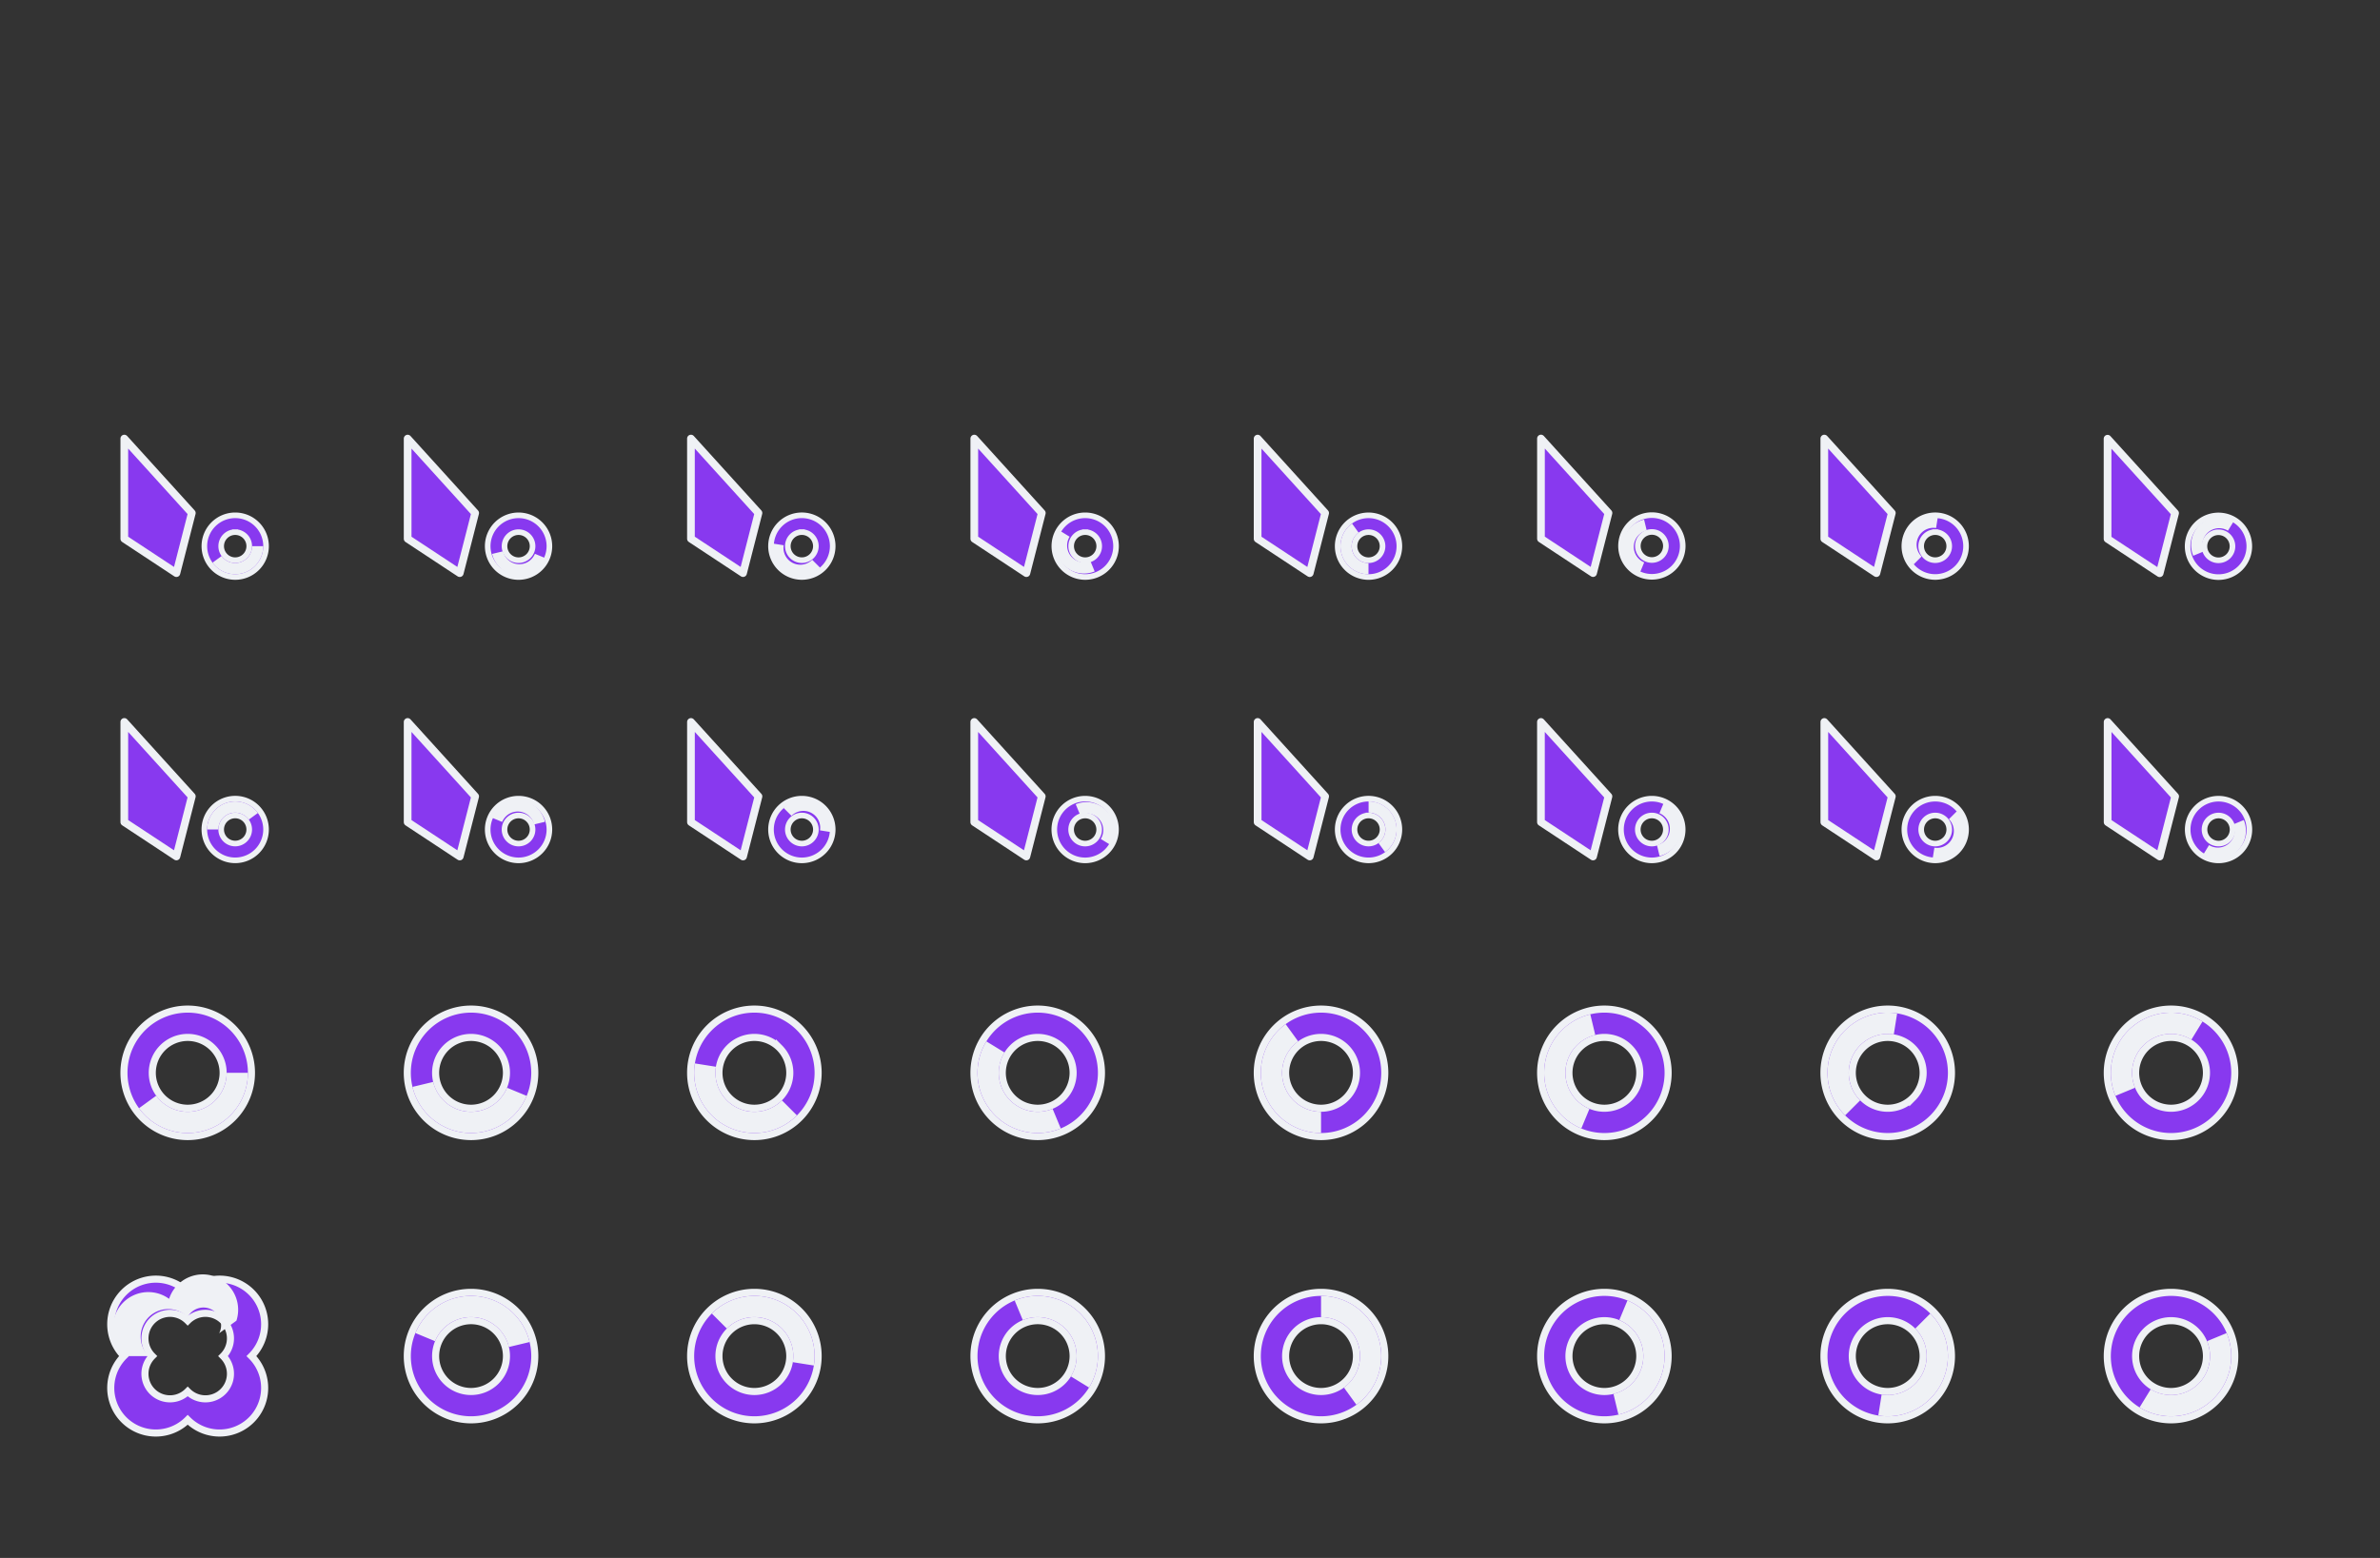 <?xml version="1.0" encoding="UTF-8" standalone="no"?>
<svg
   width="336"
   height="220"
   id="svg2"
   inkscape:version="1.2.2 (b0a8486541, 2022-12-01)"
   version="1.1"
   sodipodi:docname="Nordzy-cursors-spinner-template.svg"
   style="enable-background:new"
   xmlns:inkscape="http://www.inkscape.org/namespaces/inkscape"
   xmlns:sodipodi="http://sodipodi.sourceforge.net/DTD/sodipodi-0.dtd"
   xmlns:xlink="http://www.w3.org/1999/xlink"
   xmlns="http://www.w3.org/2000/svg"
   xmlns:svg="http://www.w3.org/2000/svg"
   xmlns:rdf="http://www.w3.org/1999/02/22-rdf-syntax-ns#"
   xmlns:cc="http://creativecommons.org/ns#"
   xmlns:dc="http://purl.org/dc/elements/1.1/">
  <rect width="100%" height="100%" fill="#333333" stroke="none"/>
  <defs
     id="defs4">
    <filter
       inkscape:collect="always"
       style="color-interpolation-filters:sRGB"
       id="filter4236"
       x="-0.014"
       width="1.028"
       y="-0.03"
       height="1.06">
      <feGaussianBlur
         inkscape:collect="always"
         stdDeviation="1.526"
         id="feGaussianBlur4238" />
    </filter>
    <linearGradient
       inkscape:collect="always"
       id="linearGradient1948">
      <stop
         style="stop-color:#4c566a;stop-opacity:1"
         offset="0"
         id="stop1944" />
      <stop
         style="stop-color:#2e3440;stop-opacity:1"
         offset="1"
         id="stop1946" />
    </linearGradient>
    <linearGradient
       inkscape:collect="always"
       id="linearGradient2212">
      <stop
         style="stop-color:#eceff4;stop-opacity:1"
         offset="0"
         id="stop2208" />
      <stop
         style="stop-color:#d8dee9;stop-opacity:1"
         offset="1"
         id="stop2210" />
    </linearGradient>
    <linearGradient
       inkscape:collect="always"
       xlink:href="#linearGradient1948"
       id="linearGradient1198"
       gradientUnits="userSpaceOnUse"
       gradientTransform="translate(-0.423,318.934)"
       x1="18.567"
       y1="164.455"
       x2="24.904"
       y2="180.927" />
    <linearGradient
       inkscape:collect="always"
       xlink:href="#linearGradient2212"
       id="linearGradient1200"
       gradientUnits="userSpaceOnUse"
       gradientTransform="translate(-0.423,318.934)"
       x1="17.962"
       y1="162.86"
       x2="25.226"
       y2="181.764" />
    <linearGradient
       inkscape:collect="always"
       xlink:href="#linearGradient1948"
       id="linearGradient1202"
       gradientUnits="userSpaceOnUse"
       gradientTransform="translate(-0.423,318.934)"
       x1="18.567"
       y1="164.455"
       x2="24.904"
       y2="180.927" />
    <linearGradient
       inkscape:collect="always"
       xlink:href="#linearGradient2212"
       id="linearGradient1204"
       gradientUnits="userSpaceOnUse"
       gradientTransform="translate(-0.423,318.934)"
       x1="17.962"
       y1="162.86"
       x2="25.226"
       y2="181.764" />
    <linearGradient
       inkscape:collect="always"
       xlink:href="#linearGradient1948"
       id="linearGradient1206"
       gradientUnits="userSpaceOnUse"
       gradientTransform="translate(-0.423,318.934)"
       x1="18.567"
       y1="164.455"
       x2="24.904"
       y2="180.927" />
    <linearGradient
       inkscape:collect="always"
       xlink:href="#linearGradient2212"
       id="linearGradient1208"
       gradientUnits="userSpaceOnUse"
       gradientTransform="translate(-0.423,318.934)"
       x1="17.962"
       y1="162.86"
       x2="25.226"
       y2="181.764" />
    <linearGradient
       inkscape:collect="always"
       xlink:href="#linearGradient1948"
       id="linearGradient1210"
       gradientUnits="userSpaceOnUse"
       gradientTransform="translate(-0.423,318.934)"
       x1="18.567"
       y1="164.455"
       x2="24.904"
       y2="180.927" />
    <linearGradient
       inkscape:collect="always"
       xlink:href="#linearGradient2212"
       id="linearGradient1212"
       gradientUnits="userSpaceOnUse"
       gradientTransform="translate(-0.423,318.934)"
       x1="17.962"
       y1="162.86"
       x2="25.226"
       y2="181.764" />
    <linearGradient
       inkscape:collect="always"
       xlink:href="#linearGradient1948"
       id="linearGradient1214"
       gradientUnits="userSpaceOnUse"
       gradientTransform="translate(-0.423,318.934)"
       x1="18.567"
       y1="164.455"
       x2="24.904"
       y2="180.927" />
    <linearGradient
       inkscape:collect="always"
       xlink:href="#linearGradient2212"
       id="linearGradient1216"
       gradientUnits="userSpaceOnUse"
       gradientTransform="translate(-0.423,318.934)"
       x1="17.962"
       y1="162.86"
       x2="25.226"
       y2="181.764" />
    <linearGradient
       inkscape:collect="always"
       xlink:href="#linearGradient1948"
       id="linearGradient1218"
       gradientUnits="userSpaceOnUse"
       gradientTransform="translate(-0.423,318.954)"
       x1="18.567"
       y1="164.455"
       x2="24.904"
       y2="180.927" />
    <linearGradient
       inkscape:collect="always"
       xlink:href="#linearGradient2212"
       id="linearGradient1220"
       gradientUnits="userSpaceOnUse"
       gradientTransform="translate(-0.423,318.954)"
       x1="17.962"
       y1="162.86"
       x2="25.226"
       y2="181.764" />
    <linearGradient
       inkscape:collect="always"
       xlink:href="#linearGradient1948"
       id="linearGradient1222"
       gradientUnits="userSpaceOnUse"
       gradientTransform="translate(-0.423,318.934)"
       x1="18.567"
       y1="164.455"
       x2="24.904"
       y2="180.927" />
    <linearGradient
       inkscape:collect="always"
       xlink:href="#linearGradient2212"
       id="linearGradient1224"
       gradientUnits="userSpaceOnUse"
       gradientTransform="translate(-0.423,318.934)"
       x1="17.962"
       y1="162.86"
       x2="25.226"
       y2="181.764" />
    <linearGradient
       inkscape:collect="always"
       xlink:href="#linearGradient1948"
       id="linearGradient1226"
       gradientUnits="userSpaceOnUse"
       gradientTransform="translate(-0.423,318.934)"
       x1="18.567"
       y1="164.455"
       x2="24.904"
       y2="180.927" />
    <linearGradient
       inkscape:collect="always"
       xlink:href="#linearGradient2212"
       id="linearGradient1228"
       gradientUnits="userSpaceOnUse"
       gradientTransform="translate(-0.423,318.934)"
       x1="17.962"
       y1="162.86"
       x2="25.226"
       y2="181.764" />
    <linearGradient
       inkscape:collect="always"
       xlink:href="#linearGradient1948"
       id="linearGradient1230"
       gradientUnits="userSpaceOnUse"
       gradientTransform="translate(-0.423,318.934)"
       x1="18.567"
       y1="164.455"
       x2="24.904"
       y2="180.927" />
    <linearGradient
       inkscape:collect="always"
       xlink:href="#linearGradient2212"
       id="linearGradient1232"
       gradientUnits="userSpaceOnUse"
       gradientTransform="translate(-0.423,318.934)"
       x1="17.962"
       y1="162.86"
       x2="25.226"
       y2="181.764" />
    <linearGradient
       inkscape:collect="always"
       xlink:href="#linearGradient1948"
       id="linearGradient1234"
       gradientUnits="userSpaceOnUse"
       gradientTransform="translate(-0.423,318.934)"
       x1="18.567"
       y1="164.455"
       x2="24.904"
       y2="180.927" />
    <linearGradient
       inkscape:collect="always"
       xlink:href="#linearGradient2212"
       id="linearGradient1236"
       gradientUnits="userSpaceOnUse"
       gradientTransform="translate(-0.423,318.934)"
       x1="17.962"
       y1="162.86"
       x2="25.226"
       y2="181.764" />
    <linearGradient
       inkscape:collect="always"
       xlink:href="#linearGradient1948"
       id="linearGradient1238"
       gradientUnits="userSpaceOnUse"
       gradientTransform="translate(-0.423,318.934)"
       x1="18.567"
       y1="164.455"
       x2="24.904"
       y2="180.927" />
    <linearGradient
       inkscape:collect="always"
       xlink:href="#linearGradient2212"
       id="linearGradient1240"
       gradientUnits="userSpaceOnUse"
       gradientTransform="translate(-0.423,318.934)"
       x1="17.962"
       y1="162.86"
       x2="25.226"
       y2="181.764" />
    <linearGradient
       inkscape:collect="always"
       xlink:href="#linearGradient1948"
       id="linearGradient1242"
       gradientUnits="userSpaceOnUse"
       gradientTransform="translate(-0.423,318.934)"
       x1="18.567"
       y1="164.455"
       x2="24.904"
       y2="180.927" />
    <linearGradient
       inkscape:collect="always"
       xlink:href="#linearGradient2212"
       id="linearGradient1244"
       gradientUnits="userSpaceOnUse"
       gradientTransform="translate(-0.423,318.934)"
       x1="17.962"
       y1="162.86"
       x2="25.226"
       y2="181.764" />
    <linearGradient
       inkscape:collect="always"
       xlink:href="#linearGradient1948"
       id="linearGradient1246"
       gradientUnits="userSpaceOnUse"
       gradientTransform="translate(-0.423,318.934)"
       x1="18.567"
       y1="164.455"
       x2="24.904"
       y2="180.927" />
    <linearGradient
       inkscape:collect="always"
       xlink:href="#linearGradient2212"
       id="linearGradient1248"
       gradientUnits="userSpaceOnUse"
       gradientTransform="translate(-0.423,318.934)"
       x1="17.962"
       y1="162.86"
       x2="25.226"
       y2="181.764" />
    <linearGradient
       inkscape:collect="always"
       xlink:href="#linearGradient1948"
       id="linearGradient1250"
       gradientUnits="userSpaceOnUse"
       gradientTransform="translate(-0.423,318.934)"
       x1="18.567"
       y1="164.455"
       x2="24.904"
       y2="180.927" />
    <linearGradient
       inkscape:collect="always"
       xlink:href="#linearGradient2212"
       id="linearGradient1252"
       gradientUnits="userSpaceOnUse"
       gradientTransform="translate(-0.423,318.934)"
       x1="17.962"
       y1="162.86"
       x2="25.226"
       y2="181.764" />
    <linearGradient
       inkscape:collect="always"
       xlink:href="#linearGradient1948"
       id="linearGradient1254"
       gradientUnits="userSpaceOnUse"
       gradientTransform="translate(-0.423,318.934)"
       x1="18.567"
       y1="164.455"
       x2="24.904"
       y2="180.927" />
    <linearGradient
       inkscape:collect="always"
       xlink:href="#linearGradient2212"
       id="linearGradient1256"
       gradientUnits="userSpaceOnUse"
       gradientTransform="translate(-0.423,318.934)"
       x1="17.962"
       y1="162.86"
       x2="25.226"
       y2="181.764" />
    <linearGradient
       inkscape:collect="always"
       xlink:href="#linearGradient1948"
       id="linearGradient1258"
       gradientUnits="userSpaceOnUse"
       gradientTransform="translate(-0.423,318.934)"
       x1="18.567"
       y1="164.455"
       x2="24.904"
       y2="180.927" />
    <linearGradient
       inkscape:collect="always"
       xlink:href="#linearGradient2212"
       id="linearGradient1260"
       gradientUnits="userSpaceOnUse"
       gradientTransform="translate(-0.423,318.934)"
       x1="17.962"
       y1="162.86"
       x2="25.226"
       y2="181.764" />
  </defs>
  <sodipodi:namedview
     id="base"
     pagecolor="#808080"
     bordercolor="#666666"
     borderopacity="1.0"
     inkscape:pageopacity="0"
     inkscape:pageshadow="2"
     inkscape:zoom="2.8284273"
     inkscape:cx="155.74026"
     inkscape:cy="128.33987"
     inkscape:document-units="px"
     inkscape:current-layer="layer1"
     showgrid="true"
     inkscape:object-paths="false"
     inkscape:object-nodes="true"
     units="px"
     fit-margin-bottom="16"
     fit-margin-left="16"
     fit-margin-right="16"
     fit-margin-top="160"
     showguides="true"
     inkscape:pagecheckerboard="0"
     inkscape:window-width="1920"
     inkscape:window-height="1012"
     inkscape:window-x="0"
     inkscape:window-y="0"
     inkscape:window-maximized="1"
     inkscape:snap-nodes="false"
     inkscape:guide-bbox="true"
     inkscape:snap-grids="false"
     inkscape:showpageshadow="2"
     inkscape:deskcolor="#d1d1d1">
    <inkscape:grid
       type="xygrid"
       id="grid4136"
       empspacing="5"
       originx="0"
       originy="0"
       spacingx="1"
       spacingy="1" />
  </sodipodi:namedview>
  <g
     inkscape:groupmode="layer"
     id="layer3"
     inkscape:label="slices"
     style="display:none;opacity:0.35"
     sodipodi:insensitive="true"
     transform="translate(0,-360)">
    <rect
       inkscape:tile-y0="100"
       inkscape:tile-x0="15"
       y="420"
       x="15"
       height="24"
       width="24"
       id="progress-01"
       style="fill:#cccc99;stroke:none" />
    <rect
       inkscape:tile-y0="100"
       inkscape:tile-x0="15"
       y="460"
       x="15"
       height="24"
       width="24"
       id="progress-09"
       style="fill:#cc99cc;stroke:none" />
    <rect
       inkscape:tile-y0="100"
       inkscape:tile-x0="15"
       y="500"
       x="15"
       height="24"
       width="24"
       id="wait-01"
       style="fill:#cccc99;stroke:none" />
    <rect
       inkscape:tile-y0="100"
       inkscape:tile-x0="15"
       y="540"
       x="15"
       height="24"
       width="24"
       id="wait-09"
       style="fill:#cc99cc;stroke:none" />
    <rect
       inkscape:tile-y0="100"
       inkscape:tile-x0="15"
       y="420"
       x="55"
       height="24"
       width="24"
       id="progress-02"
       style="fill:#cc99cc;stroke:none" />
    <rect
       inkscape:tile-y0="100"
       inkscape:tile-x0="15"
       y="460"
       x="55"
       height="24"
       width="24"
       id="progress-10"
       style="fill:#cc99cc;stroke:none" />
    <rect
       inkscape:tile-y0="100"
       inkscape:tile-x0="15"
       y="500"
       x="55"
       height="24"
       width="24"
       id="wait-02"
       style="fill:#cc99cc;stroke:none" />
    <rect
       inkscape:tile-y0="100"
       inkscape:tile-x0="15"
       y="540"
       x="55"
       height="24"
       width="24"
       id="wait-10"
       style="fill:#cc99cc;stroke:none" />
    <rect
       inkscape:tile-y0="100"
       inkscape:tile-x0="15"
       y="420"
       x="95"
       height="24"
       width="24"
       id="progress-03"
       style="fill:#cc99cc;stroke:none" />
    <rect
       inkscape:tile-y0="100"
       inkscape:tile-x0="15"
       y="460"
       x="95"
       height="24"
       width="24"
       id="progress-11"
       style="fill:#cc99cc;stroke:none" />
    <rect
       inkscape:tile-y0="100"
       inkscape:tile-x0="15"
       y="500"
       x="95"
       height="24"
       width="24"
       id="wait-03"
       style="fill:#cc99cc;stroke:none" />
    <rect
       inkscape:tile-y0="100"
       inkscape:tile-x0="15"
       y="540"
       x="95"
       height="24"
       width="24"
       id="wait-11"
       style="fill:#cc99cc;stroke:none" />
    <rect
       inkscape:tile-y0="100"
       inkscape:tile-x0="15"
       y="420"
       x="135"
       height="24"
       width="24"
       id="progress-04"
       style="fill:#cc99cc;stroke:none" />
    <rect
       inkscape:tile-y0="100"
       inkscape:tile-x0="15"
       y="460"
       x="135"
       height="24"
       width="24"
       id="progress-12"
       style="fill:#cc99cc;stroke:none" />
    <rect
       inkscape:tile-y0="100"
       inkscape:tile-x0="15"
       y="500"
       x="135"
       height="24"
       width="24"
       id="wait-04"
       style="fill:#cc99cc;stroke:none" />
    <rect
       inkscape:tile-y0="100"
       inkscape:tile-x0="15"
       y="540"
       x="135"
       height="24"
       width="24"
       id="wait-12"
       style="fill:#cc99cc;stroke:none" />
    <rect
       inkscape:tile-y0="100"
       inkscape:tile-x0="15"
       y="420"
       x="175"
       height="24"
       width="24"
       id="progress-05"
       style="fill:#cc99cc;stroke:none" />
    <rect
       inkscape:tile-y0="100"
       inkscape:tile-x0="15"
       y="460"
       x="175"
       height="24"
       width="24"
       id="progress-13"
       style="fill:#cc99cc;stroke:none" />
    <rect
       inkscape:tile-y0="100"
       inkscape:tile-x0="15"
       y="500"
       x="175"
       height="24"
       width="24"
       id="wait-05"
       style="fill:#cc99cc;stroke:none" />
    <rect
       inkscape:tile-y0="100"
       inkscape:tile-x0="15"
       y="540"
       x="175"
       height="24"
       width="24"
       id="wait-13"
       style="fill:#cc99cc;stroke:none" />
    <rect
       inkscape:tile-y0="100"
       inkscape:tile-x0="15"
       y="420"
       x="215"
       height="24"
       width="24"
       id="progress-06"
       style="fill:#cc99cc;stroke:none" />
    <rect
       inkscape:tile-y0="100"
       inkscape:tile-x0="15"
       y="460"
       x="215"
       height="24"
       width="24"
       id="progress-14"
       style="fill:#cc99cc;stroke:none" />
    <rect
       inkscape:tile-y0="100"
       inkscape:tile-x0="15"
       y="500"
       x="215"
       height="24"
       width="24"
       id="wait-06"
       style="fill:#cc99cc;stroke:none" />
    <rect
       inkscape:tile-y0="100"
       inkscape:tile-x0="15"
       y="540"
       x="215"
       height="24"
       width="24"
       id="wait-14"
       style="fill:#cc99cc;stroke:none" />
    <rect
       inkscape:tile-y0="100"
       inkscape:tile-x0="15"
       y="420"
       x="255"
       height="24"
       width="24"
       id="progress-07"
       style="fill:#cc99cc;stroke:none" />
    <rect
       inkscape:tile-y0="100"
       inkscape:tile-x0="15"
       y="460"
       x="255"
       height="24"
       width="24"
       id="progress-15"
       style="fill:#cc99cc;stroke:none" />
    <rect
       inkscape:tile-y0="100"
       inkscape:tile-x0="15"
       y="500"
       x="255"
       height="24"
       width="24"
       id="wait-07"
       style="fill:#cc99cc;stroke:none" />
    <rect
       inkscape:tile-y0="100"
       inkscape:tile-x0="15"
       y="540"
       x="255"
       height="24"
       width="24"
       id="wait-15"
       style="fill:#cc99cc;stroke:none" />
    <rect
       inkscape:tile-y0="100"
       inkscape:tile-x0="15"
       y="420"
       x="295"
       height="24"
       width="24"
       id="progress-08"
       style="fill:#cc99cc;stroke:none" />
    <rect
       inkscape:tile-y0="100"
       inkscape:tile-x0="15"
       y="460"
       x="295"
       height="24"
       width="24"
       id="progress-16"
       style="fill:#cc99cc;stroke:none" />
    <rect
       inkscape:tile-y0="100"
       inkscape:tile-x0="15"
       y="500"
       x="295"
       height="24"
       width="24"
       id="wait-08"
       style="fill:#cc99cc;stroke:none" />
    <rect
       inkscape:tile-y0="100"
       inkscape:tile-x0="15"
       y="540"
       x="295"
       height="24"
       width="24"
       id="wait-16"
       style="fill:#cc99cc;stroke:none" />
  </g>
  <g
     inkscape:groupmode="layer"
     id="layer2"
     inkscape:label="shadows"
     style="display:none;opacity:0.4"
     transform="translate(0,-360)"
     sodipodi:insensitive="true">
    <g
       id="use4724"
       style="filter:url(#filter4236)"
       transform="translate(1,-59)">
      <g
         id="g1002"
         inkscape:tile-cx="26.5"
         inkscape:tile-cy="511.5"
         inkscape:tile-w="19"
         inkscape:tile-h="19"
         inkscape:tile-x0="17"
         inkscape:tile-y0="502">
        <path
           style="fill:#2e3440;stroke:#eceff4"
           d="m 26.5,502.5 a 9,9 0 0 0 -9,9 9,9 0 0 0 9,9 9,9 0 0 0 9,-9 9,9 0 0 0 -9,-9 z m 0,4 a 5,5 0 0 1 5,5 5,5 0 0 1 -5,5 5,5 0 0 1 -5,-5 5,5 0 0 1 5,-5 z"
           transform="translate(0,60)"
           id="path998"
           inkscape:connector-curvature="0" />
        <path
           style="fill:#eff1f5;stroke:none"
           d="m 32,511.5 a 5.5,5.5 0 0 1 -5.5,5.5 5.5,5.5 0 0 1 -4.443,-2.271 l -2.434,1.768 a 8.5,8.5 0 0 0 9.504,3.088 A 8.5,8.5 0 0 0 35,511.5 Z"
           transform="translate(0,60)"
           id="path1000"
           inkscape:connector-curvature="0" />
      </g>
      <g
         id="g1014">
        <g
           id="g1008"
           transform="translate(-0.027)"
           style="enable-background:new">
          <path
             sodipodi:nodetypes="ccccc"
             inkscape:connector-curvature="0"
             id="path1004"
             d="m 17.577,481.934 v 14.149 l 7.355,4.851 2.176,-8.489 z"
             style="display:inline;fill:url(#linearGradient1198);fill-opacity:1;stroke:url(#linearGradient1200);stroke-width:1.088;stroke-linecap:round;stroke-linejoin:round;stroke-miterlimit:4;stroke-dasharray:none;stroke-opacity:1;paint-order:normal" />
          <path
             inkscape:connector-curvature="0"
             id="path1006"
             d="m 31.233,493.496 a 3.629,3.629 0 0 0 -3.629,3.629 3.629,3.629 0 0 0 3.629,3.629 3.629,3.629 0 0 0 3.629,-3.629 3.629,3.629 0 0 0 -3.629,-3.629 z m 0,1.98 a 1.65,1.65 0 0 1 1.65,1.65 1.65,1.65 0 0 1 -1.65,1.65 1.65,1.65 0 0 1 -1.65,-1.65 1.65,1.65 0 0 1 1.65,-1.65 z"
             style="fill:#2e3440;stroke:#eceff4;stroke-width:0.66;enable-background:new" />
        </g>
        <g
           id="g1012"
           inkscape:tile-cx="27"
           inkscape:tile-cy="435"
           inkscape:tile-w="12"
           inkscape:tile-h="12"
           inkscape:tile-x0="21"
           inkscape:tile-y0="429">
          <path
             id="path1010"
             d="m 33.184,497.129 a 1.98,1.98 0 0 1 -1.98,1.98 1.98,1.98 0 0 1 -1.599,-0.817 l -1.07,0.777 a 3.299,3.299 0 0 0 3.689,1.199 3.299,3.299 0 0 0 2.28,-3.138 z"
             style="fill:#eff1f5;stroke:none;stroke-width:0.66"
             inkscape:connector-curvature="0" />
        </g>
      </g>
      <g
         id="g1024">
        <g
           id="g1020"
           transform="translate(279.962,0.017)"
           style="enable-background:new">
          <path
             sodipodi:nodetypes="ccccc"
             inkscape:connector-curvature="0"
             id="path1016"
             d="m 17.577,481.934 v 14.149 l 7.355,4.851 2.176,-8.489 z"
             style="display:inline;fill:url(#linearGradient1202);fill-opacity:1;stroke:url(#linearGradient1204);stroke-width:1.088;stroke-linecap:round;stroke-linejoin:round;stroke-miterlimit:4;stroke-dasharray:none;stroke-opacity:1;paint-order:normal" />
          <path
             inkscape:connector-curvature="0"
             id="path1018"
             d="m 31.233,493.496 a 3.629,3.629 0 0 0 -3.629,3.629 3.629,3.629 0 0 0 3.629,3.629 3.629,3.629 0 0 0 3.629,-3.629 3.629,3.629 0 0 0 -3.629,-3.629 z m 0,1.98 a 1.65,1.65 0 0 1 1.65,1.65 1.65,1.65 0 0 1 -1.65,1.65 1.65,1.65 0 0 1 -1.65,-1.65 1.65,1.65 0 0 1 1.65,-1.65 z"
             style="fill:#2e3440;stroke:#eceff4;stroke-width:0.66;enable-background:new" />
        </g>
        <g
           id="use1022"
           inkscape:tile-x0="21"
           inkscape:tile-y0="429"
           transform="rotate(157.5,171.199,524.984)">
          <path
             id="path1724"
             d="m 33.184,497.129 a 1.98,1.98 0 0 1 -1.98,1.98 1.98,1.98 0 0 1 -1.599,-0.817 l -1.07,0.777 a 3.299,3.299 0 0 0 3.689,1.199 3.299,3.299 0 0 0 2.28,-3.138 z"
             style="fill:#eff1f5;stroke:none;stroke-width:0.66"
             inkscape:connector-curvature="0" />
        </g>
      </g>
      <g
         id="g1034">
        <g
           id="g1030"
           transform="translate(79.969,-0.002)"
           style="enable-background:new">
          <path
             sodipodi:nodetypes="ccccc"
             inkscape:connector-curvature="0"
             id="path1026"
             d="m 17.577,481.934 v 14.149 l 7.355,4.851 2.176,-8.489 z"
             style="display:inline;fill:url(#linearGradient1206);fill-opacity:1;stroke:url(#linearGradient1208);stroke-width:1.088;stroke-linecap:round;stroke-linejoin:round;stroke-miterlimit:4;stroke-dasharray:none;stroke-opacity:1;paint-order:normal" />
          <path
             inkscape:connector-curvature="0"
             id="path1028"
             d="m 31.233,493.496 a 3.629,3.629 0 0 0 -3.629,3.629 3.629,3.629 0 0 0 3.629,3.629 3.629,3.629 0 0 0 3.629,-3.629 3.629,3.629 0 0 0 -3.629,-3.629 z m 0,1.98 a 1.65,1.65 0 0 1 1.65,1.65 1.65,1.65 0 0 1 -1.65,1.65 1.65,1.65 0 0 1 -1.65,-1.65 1.65,1.65 0 0 1 1.65,-1.65 z"
             style="fill:#2e3440;stroke:#eceff4;stroke-width:0.66;enable-background:new" />
        </g>
        <g
           id="use1032"
           inkscape:tile-x0="21"
           inkscape:tile-y0="429"
           transform="rotate(45,71.214,593.691)">
          <path
             id="path1728"
             d="m 33.184,497.129 a 1.98,1.98 0 0 1 -1.98,1.98 1.98,1.98 0 0 1 -1.599,-0.817 l -1.07,0.777 a 3.299,3.299 0 0 0 3.689,1.199 3.299,3.299 0 0 0 2.28,-3.138 z"
             style="fill:#eff1f5;stroke:none;stroke-width:0.66"
             inkscape:connector-curvature="0" />
        </g>
      </g>
      <g
         id="g1044">
        <g
           id="g1040"
           transform="translate(119.971,-6e-5)"
           style="enable-background:new">
          <path
             sodipodi:nodetypes="ccccc"
             inkscape:connector-curvature="0"
             id="path1036"
             d="m 17.577,481.934 v 14.149 l 7.355,4.851 2.176,-8.489 z"
             style="display:inline;fill:url(#linearGradient1210);fill-opacity:1;stroke:url(#linearGradient1212);stroke-width:1.088;stroke-linecap:round;stroke-linejoin:round;stroke-miterlimit:4;stroke-dasharray:none;stroke-opacity:1;paint-order:normal" />
          <path
             inkscape:connector-curvature="0"
             id="path1038"
             d="m 31.233,493.496 a 3.629,3.629 0 0 0 -3.629,3.629 3.629,3.629 0 0 0 3.629,3.629 3.629,3.629 0 0 0 3.629,-3.629 3.629,3.629 0 0 0 -3.629,-3.629 z m 0,1.98 a 1.65,1.65 0 0 1 1.65,1.65 1.65,1.65 0 0 1 -1.65,1.65 1.65,1.65 0 0 1 -1.65,-1.65 1.65,1.65 0 0 1 1.65,-1.65 z"
             style="fill:#2e3440;stroke:#eceff4;stroke-width:0.66;enable-background:new" />
        </g>
        <g
           id="use1042"
           inkscape:tile-x0="21"
           inkscape:tile-y0="429"
           transform="rotate(67.5,91.205,586.927)">
          <path
             id="path1732"
             d="m 33.184,497.129 a 1.98,1.98 0 0 1 -1.98,1.98 1.98,1.98 0 0 1 -1.599,-0.817 l -1.07,0.777 a 3.299,3.299 0 0 0 3.689,1.199 3.299,3.299 0 0 0 2.28,-3.138 z"
             style="fill:#eff1f5;stroke:none;stroke-width:0.66"
             inkscape:connector-curvature="0" />
        </g>
      </g>
      <g
         id="g1054">
        <g
           id="g1050"
           transform="translate(159.97,0.003)"
           style="enable-background:new">
          <path
             sodipodi:nodetypes="ccccc"
             inkscape:connector-curvature="0"
             id="path1046"
             d="m 17.577,481.934 v 14.149 l 7.355,4.851 2.176,-8.489 z"
             style="display:inline;fill:url(#linearGradient1214);fill-opacity:1;stroke:url(#linearGradient1216);stroke-width:1.088;stroke-linecap:round;stroke-linejoin:round;stroke-miterlimit:4;stroke-dasharray:none;stroke-opacity:1;paint-order:normal" />
          <path
             inkscape:connector-curvature="0"
             id="path1048"
             d="m 31.233,493.496 a 3.629,3.629 0 0 0 -3.629,3.629 3.629,3.629 0 0 0 3.629,3.629 3.629,3.629 0 0 0 3.629,-3.629 3.629,3.629 0 0 0 -3.629,-3.629 z m 0,1.98 a 1.65,1.65 0 0 1 1.65,1.65 1.65,1.65 0 0 1 -1.65,1.65 1.65,1.65 0 0 1 -1.65,-1.65 1.65,1.65 0 0 1 1.65,-1.65 z"
             style="fill:#2e3440;stroke:#eceff4;stroke-width:0.66;enable-background:new" />
        </g>
        <g
           id="use1052"
           inkscape:tile-x0="21"
           inkscape:tile-y0="429"
           transform="rotate(90,111.201,577.129)">
          <path
             id="path1736"
             d="m 33.184,497.129 a 1.98,1.98 0 0 1 -1.98,1.98 1.98,1.98 0 0 1 -1.599,-0.817 l -1.07,0.777 a 3.299,3.299 0 0 0 3.689,1.199 3.299,3.299 0 0 0 2.28,-3.138 z"
             style="fill:#eff1f5;stroke:none;stroke-width:0.66"
             inkscape:connector-curvature="0" />
        </g>
      </g>
      <g
         id="g1064">
        <g
           id="g1060"
           transform="translate(199.972,-0.026)"
           style="enable-background:new">
          <path
             sodipodi:nodetypes="ccccc"
             inkscape:connector-curvature="0"
             id="path1056"
             d="m 17.577,481.954 v 14.149 l 7.355,4.851 2.176,-8.489 z"
             style="display:inline;fill:url(#linearGradient1218);fill-opacity:1;stroke:url(#linearGradient1220);stroke-width:1.088;stroke-linecap:round;stroke-linejoin:round;stroke-miterlimit:4;stroke-dasharray:none;stroke-opacity:1;paint-order:normal" />
          <path
             inkscape:connector-curvature="0"
             id="path1058"
             d="m 31.233,493.496 a 3.629,3.629 0 0 0 -3.629,3.629 3.629,3.629 0 0 0 3.629,3.629 3.629,3.629 0 0 0 3.629,-3.629 3.629,3.629 0 0 0 -3.629,-3.629 z m 0,1.98 a 1.65,1.65 0 0 1 1.65,1.65 1.65,1.65 0 0 1 -1.65,1.65 1.65,1.65 0 0 1 -1.65,-1.65 1.65,1.65 0 0 1 1.65,-1.65 z"
             style="fill:#2e3440;stroke:#eceff4;stroke-width:0.66;enable-background:new" />
        </g>
        <g
           id="use1062"
           inkscape:tile-x0="21"
           inkscape:tile-y0="429"
           transform="rotate(112.5,131.211,563.93)">
          <path
             id="path1740"
             d="m 33.184,497.129 a 1.98,1.98 0 0 1 -1.98,1.98 1.98,1.98 0 0 1 -1.599,-0.817 l -1.07,0.777 a 3.299,3.299 0 0 0 3.689,1.199 3.299,3.299 0 0 0 2.28,-3.138 z"
             style="fill:#eff1f5;stroke:none;stroke-width:0.66"
             inkscape:connector-curvature="0" />
        </g>
      </g>
      <g
         id="g1074">
        <g
           id="g1070"
           transform="translate(239.972,-0.002)"
           style="enable-background:new">
          <path
             sodipodi:nodetypes="ccccc"
             inkscape:connector-curvature="0"
             id="path1066"
             d="m 17.577,481.934 v 14.149 l 7.355,4.851 2.176,-8.489 z"
             style="display:inline;fill:url(#linearGradient1222);fill-opacity:1;stroke:url(#linearGradient1224);stroke-width:1.088;stroke-linecap:round;stroke-linejoin:round;stroke-miterlimit:4;stroke-dasharray:none;stroke-opacity:1;paint-order:normal" />
          <path
             inkscape:connector-curvature="0"
             id="path1068"
             d="m 31.233,493.496 a 3.629,3.629 0 0 0 -3.629,3.629 3.629,3.629 0 0 0 3.629,3.629 3.629,3.629 0 0 0 3.629,-3.629 3.629,3.629 0 0 0 -3.629,-3.629 z m 0,1.98 a 1.65,1.65 0 0 1 1.65,1.65 1.65,1.65 0 0 1 -1.65,1.65 1.65,1.65 0 0 1 -1.65,-1.65 1.65,1.65 0 0 1 1.65,-1.65 z"
             style="fill:#2e3440;stroke:#eceff4;stroke-width:0.66;enable-background:new" />
        </g>
        <g
           id="use1072"
           inkscape:tile-x0="21"
           inkscape:tile-y0="429"
           transform="rotate(135,151.206,546.835)">
          <path
             id="path1744"
             d="m 33.184,497.129 a 1.98,1.98 0 0 1 -1.98,1.98 1.98,1.98 0 0 1 -1.599,-0.817 l -1.07,0.777 a 3.299,3.299 0 0 0 3.689,1.199 3.299,3.299 0 0 0 2.28,-3.138 z"
             style="fill:#eff1f5;stroke:none;stroke-width:0.66"
             inkscape:connector-curvature="0" />
        </g>
      </g>
      <g
         id="g1084"
         transform="translate(-0.006,-0.022)">
        <g
           id="g1080"
           transform="translate(279.978,40.041)"
           style="enable-background:new">
          <path
             sodipodi:nodetypes="ccccc"
             inkscape:connector-curvature="0"
             id="path1076"
             d="m 17.577,481.934 v 14.149 l 7.355,4.851 2.176,-8.489 z"
             style="display:inline;fill:url(#linearGradient1226);fill-opacity:1;stroke:url(#linearGradient1228);stroke-width:1.088;stroke-linecap:round;stroke-linejoin:round;stroke-miterlimit:4;stroke-dasharray:none;stroke-opacity:1;paint-order:normal" />
          <path
             inkscape:connector-curvature="0"
             id="path1078"
             d="m 31.233,493.496 a 3.629,3.629 0 0 0 -3.629,3.629 3.629,3.629 0 0 0 3.629,3.629 3.629,3.629 0 0 0 3.629,-3.629 3.629,3.629 0 0 0 -3.629,-3.629 z m 0,1.98 a 1.65,1.65 0 0 1 1.65,1.65 1.65,1.65 0 0 1 -1.65,1.65 1.65,1.65 0 0 1 -1.65,-1.65 1.65,1.65 0 0 1 1.65,-1.65 z"
             style="fill:#2e3440;stroke:#eceff4;stroke-width:0.66;enable-background:new" />
        </g>
        <g
           id="use1082"
           inkscape:tile-x0="21"
           inkscape:tile-y0="429"
           transform="rotate(-22.5,271.836,-186.7)">
          <path
             id="path1748"
             d="m 33.184,497.129 a 1.98,1.98 0 0 1 -1.98,1.98 1.98,1.98 0 0 1 -1.599,-0.817 l -1.07,0.777 a 3.299,3.299 0 0 0 3.689,1.199 3.299,3.299 0 0 0 2.28,-3.138 z"
             style="fill:#eff1f5;stroke:none;stroke-width:0.66"
             inkscape:connector-curvature="0" />
        </g>
      </g>
      <g
         id="g1094"
         transform="translate(0,0.027)">
        <g
           id="g1090"
           transform="translate(39.973,39.989)"
           style="enable-background:new">
          <path
             sodipodi:nodetypes="ccccc"
             inkscape:connector-curvature="0"
             id="path1086"
             d="m 17.577,481.934 v 14.149 l 7.355,4.851 2.176,-8.489 z"
             style="display:inline;fill:url(#linearGradient1230);fill-opacity:1;stroke:url(#linearGradient1232);stroke-width:1.088;stroke-linecap:round;stroke-linejoin:round;stroke-miterlimit:4;stroke-dasharray:none;stroke-opacity:1;paint-order:normal" />
          <path
             inkscape:connector-curvature="0"
             id="path1088"
             d="m 31.233,493.496 a 3.629,3.629 0 0 0 -3.629,3.629 3.629,3.629 0 0 0 3.629,3.629 3.629,3.629 0 0 0 3.629,-3.629 3.629,3.629 0 0 0 -3.629,-3.629 z m 0,1.98 a 1.65,1.65 0 0 1 1.65,1.65 1.65,1.65 0 0 1 -1.65,1.65 1.65,1.65 0 0 1 -1.65,-1.65 1.65,1.65 0 0 1 1.65,-1.65 z"
             style="fill:#2e3440;stroke:#eceff4;stroke-width:0.66;enable-background:new" />
        </g>
        <g
           id="use1092"
           inkscape:tile-x0="21"
           inkscape:tile-y0="429"
           transform="rotate(-157.5,55.183,513.143)">
          <path
             id="path1752"
             d="m 33.184,497.129 a 1.98,1.98 0 0 1 -1.98,1.98 1.98,1.98 0 0 1 -1.599,-0.817 l -1.07,0.777 a 3.299,3.299 0 0 0 3.689,1.199 3.299,3.299 0 0 0 2.28,-3.138 z"
             style="fill:#eff1f5;stroke:none;stroke-width:0.66"
             inkscape:connector-curvature="0" />
        </g>
      </g>
      <g
         id="g1104"
         transform="translate(0,-0.02)">
        <g
           id="g1100"
           transform="translate(79.97,40.036)"
           style="enable-background:new">
          <path
             sodipodi:nodetypes="ccccc"
             inkscape:connector-curvature="0"
             id="path1096"
             d="m 17.577,481.934 v 14.149 l 7.355,4.851 2.176,-8.489 z"
             style="display:inline;fill:url(#linearGradient1234);fill-opacity:1;stroke:url(#linearGradient1236);stroke-width:1.088;stroke-linecap:round;stroke-linejoin:round;stroke-miterlimit:4;stroke-dasharray:none;stroke-opacity:1;paint-order:normal" />
          <path
             inkscape:connector-curvature="0"
             id="path1098"
             d="m 31.233,493.496 a 3.629,3.629 0 0 0 -3.629,3.629 3.629,3.629 0 0 0 3.629,3.629 3.629,3.629 0 0 0 3.629,-3.629 3.629,3.629 0 0 0 -3.629,-3.629 z m 0,1.98 a 1.65,1.65 0 0 1 1.65,1.65 1.65,1.65 0 0 1 -1.65,1.65 1.65,1.65 0 0 1 -1.65,-1.65 1.65,1.65 0 0 1 1.65,-1.65 z"
             style="fill:#2e3440;stroke:#eceff4;stroke-width:0.66;enable-background:new" />
        </g>
        <g
           id="use1102"
           inkscape:tile-x0="21"
           inkscape:tile-y0="429"
           transform="rotate(-135,79.493,500.575)">
          <path
             id="path1756"
             d="m 33.184,497.129 a 1.98,1.98 0 0 1 -1.98,1.98 1.98,1.98 0 0 1 -1.599,-0.817 l -1.07,0.777 a 3.299,3.299 0 0 0 3.689,1.199 3.299,3.299 0 0 0 2.28,-3.138 z"
             style="fill:#eff1f5;stroke:none;stroke-width:0.66"
             inkscape:connector-curvature="0" />
        </g>
      </g>
      <g
         id="g1114"
         transform="translate(-0.006,0.072)">
        <g
           id="g1110"
           transform="translate(119.971,39.945)"
           style="enable-background:new">
          <path
             sodipodi:nodetypes="ccccc"
             inkscape:connector-curvature="0"
             id="path1106"
             d="m 17.577,481.934 v 14.149 l 7.355,4.851 2.176,-8.489 z"
             style="display:inline;fill:url(#linearGradient1238);fill-opacity:1;stroke:url(#linearGradient1240);stroke-width:1.088;stroke-linecap:round;stroke-linejoin:round;stroke-miterlimit:4;stroke-dasharray:none;stroke-opacity:1;paint-order:normal" />
          <path
             inkscape:connector-curvature="0"
             id="path1108"
             d="m 31.233,493.496 a 3.629,3.629 0 0 0 -3.629,3.629 3.629,3.629 0 0 0 3.629,3.629 3.629,3.629 0 0 0 3.629,-3.629 3.629,3.629 0 0 0 -3.629,-3.629 z m 0,1.98 a 1.65,1.65 0 0 1 1.65,1.65 1.65,1.65 0 0 1 -1.65,1.65 1.65,1.65 0 0 1 -1.65,-1.65 1.65,1.65 0 0 1 1.65,-1.65 z"
             style="fill:#2e3440;stroke:#eceff4;stroke-width:0.66;enable-background:new" />
        </g>
        <g
           id="use1112"
           inkscape:tile-x0="21"
           inkscape:tile-y0="429"
           transform="rotate(-112.5,104.548,477.006)">
          <path
             id="path1760"
             d="m 33.184,497.129 a 1.98,1.98 0 0 1 -1.98,1.98 1.98,1.98 0 0 1 -1.599,-0.817 l -1.07,0.777 a 3.299,3.299 0 0 0 3.689,1.199 3.299,3.299 0 0 0 2.28,-3.138 z"
             style="fill:#eff1f5;stroke:none;stroke-width:0.66"
             inkscape:connector-curvature="0" />
        </g>
      </g>
      <g
         id="g1124"
         transform="translate(-0.006,0.072)">
        <g
           id="g1120"
           transform="translate(159.977,39.943)"
           style="enable-background:new">
          <path
             sodipodi:nodetypes="ccccc"
             inkscape:connector-curvature="0"
             id="path1116"
             d="m 17.577,481.934 v 14.149 l 7.355,4.851 2.176,-8.489 z"
             style="display:inline;fill:url(#linearGradient1242);fill-opacity:1;stroke:url(#linearGradient1244);stroke-width:1.088;stroke-linecap:round;stroke-linejoin:round;stroke-miterlimit:4;stroke-dasharray:none;stroke-opacity:1;paint-order:normal" />
          <path
             inkscape:connector-curvature="0"
             id="path1118"
             d="m 31.233,493.496 a 3.629,3.629 0 0 0 -3.629,3.629 3.629,3.629 0 0 0 3.629,3.629 3.629,3.629 0 0 0 3.629,-3.629 3.629,3.629 0 0 0 -3.629,-3.629 z m 0,1.98 a 1.65,1.65 0 0 1 1.65,1.65 1.65,1.65 0 0 1 -1.65,1.65 1.65,1.65 0 0 1 -1.65,-1.65 1.65,1.65 0 0 1 1.65,-1.65 z"
             style="fill:#2e3440;stroke:#eceff4;stroke-width:0.66;enable-background:new" />
        </g>
        <g
           id="use1122"
           inkscape:tile-x0="21"
           inkscape:tile-y0="429"
           transform="rotate(-90,131.174,437.087)">
          <path
             id="path1764"
             d="m 33.184,497.129 a 1.98,1.98 0 0 1 -1.98,1.98 1.98,1.98 0 0 1 -1.599,-0.817 l -1.07,0.777 a 3.299,3.299 0 0 0 3.689,1.199 3.299,3.299 0 0 0 2.28,-3.138 z"
             style="fill:#eff1f5;stroke:none;stroke-width:0.66"
             inkscape:connector-curvature="0" />
        </g>
      </g>
      <g
         id="g1134"
         transform="translate(0,0.061)">
        <g
           id="g1130"
           transform="translate(199.968,39.955)"
           style="enable-background:new">
          <path
             sodipodi:nodetypes="ccccc"
             inkscape:connector-curvature="0"
             id="path1126"
             d="m 17.577,481.934 v 14.149 l 7.355,4.851 2.176,-8.489 z"
             style="display:inline;fill:url(#linearGradient1246);fill-opacity:1;stroke:url(#linearGradient1248);stroke-width:1.088;stroke-linecap:round;stroke-linejoin:round;stroke-miterlimit:4;stroke-dasharray:none;stroke-opacity:1;paint-order:normal" />
          <path
             inkscape:connector-curvature="0"
             id="path1128"
             d="m 31.233,493.496 a 3.629,3.629 0 0 0 -3.629,3.629 3.629,3.629 0 0 0 3.629,3.629 3.629,3.629 0 0 0 3.629,-3.629 3.629,3.629 0 0 0 -3.629,-3.629 z m 0,1.98 a 1.65,1.65 0 0 1 1.65,1.65 1.65,1.65 0 0 1 -1.65,1.65 1.65,1.65 0 0 1 -1.65,-1.65 1.65,1.65 0 0 1 1.65,-1.65 z"
             style="fill:#2e3440;stroke:#eceff4;stroke-width:0.66;enable-background:new" />
        </g>
        <g
           id="use1132"
           inkscape:tile-x0="21"
           inkscape:tile-y0="429"
           transform="rotate(-67.5,161.106,367.452)">
          <path
             id="path1768"
             d="m 33.184,497.129 a 1.98,1.98 0 0 1 -1.98,1.98 1.98,1.98 0 0 1 -1.599,-0.817 l -1.07,0.777 a 3.299,3.299 0 0 0 3.689,1.199 3.299,3.299 0 0 0 2.28,-3.138 z"
             style="fill:#eff1f5;stroke:none;stroke-width:0.66"
             inkscape:connector-curvature="0" />
        </g>
      </g>
      <g
         id="g1144"
         transform="translate(0,0.031)">
        <g
           id="g1140"
           transform="translate(239.975,39.985)"
           style="enable-background:new">
          <path
             sodipodi:nodetypes="ccccc"
             inkscape:connector-curvature="0"
             id="path1136"
             d="m 17.577,481.934 v 14.149 l 7.355,4.851 2.176,-8.489 z"
             style="display:inline;fill:url(#linearGradient1250);fill-opacity:1;stroke:url(#linearGradient1252);stroke-width:1.088;stroke-linecap:round;stroke-linejoin:round;stroke-miterlimit:4;stroke-dasharray:none;stroke-opacity:1;paint-order:normal" />
          <path
             inkscape:connector-curvature="0"
             id="path1138"
             d="m 31.233,493.496 a 3.629,3.629 0 0 0 -3.629,3.629 3.629,3.629 0 0 0 3.629,3.629 3.629,3.629 0 0 0 3.629,-3.629 3.629,3.629 0 0 0 -3.629,-3.629 z m 0,1.98 a 1.65,1.65 0 0 1 1.65,1.65 1.65,1.65 0 0 1 -1.65,1.65 1.65,1.65 0 0 1 -1.65,-1.65 1.65,1.65 0 0 1 1.65,-1.65 z"
             style="fill:#2e3440;stroke:#eceff4;stroke-width:0.66;enable-background:new" />
        </g>
        <g
           id="use1142"
           inkscape:tile-x0="21"
           inkscape:tile-y0="429"
           transform="rotate(-45,199.469,227.408)">
          <path
             id="path1772"
             d="m 33.184,497.129 a 1.98,1.98 0 0 1 -1.98,1.98 1.98,1.98 0 0 1 -1.599,-0.817 l -1.07,0.777 a 3.299,3.299 0 0 0 3.689,1.199 3.299,3.299 0 0 0 2.28,-3.138 z"
             style="fill:#eff1f5;stroke:none;stroke-width:0.66"
             inkscape:connector-curvature="0" />
        </g>
      </g>
      <g
         id="g1154"
         transform="translate(-0.004,0.066)">
        <g
           id="g1150"
           transform="translate(-0.024,39.946)"
           style="enable-background:new">
          <path
             sodipodi:nodetypes="ccccc"
             inkscape:connector-curvature="0"
             id="path1146"
             d="m 17.577,481.934 v 14.149 l 7.355,4.851 2.176,-8.489 z"
             style="display:inline;fill:url(#linearGradient1254);fill-opacity:1;stroke:url(#linearGradient1256);stroke-width:1.088;stroke-linecap:round;stroke-linejoin:round;stroke-miterlimit:4;stroke-dasharray:none;stroke-opacity:1;paint-order:normal" />
          <path
             inkscape:connector-curvature="0"
             id="path1148"
             d="m 31.233,493.496 a 3.629,3.629 0 0 0 -3.629,3.629 3.629,3.629 0 0 0 3.629,3.629 3.629,3.629 0 0 0 3.629,-3.629 3.629,3.629 0 0 0 -3.629,-3.629 z m 0,1.98 a 1.65,1.65 0 0 1 1.65,1.65 1.65,1.65 0 0 1 -1.65,1.65 1.65,1.65 0 0 1 -1.65,-1.65 1.65,1.65 0 0 1 1.65,-1.65 z"
             style="fill:#2e3440;stroke:#eceff4;stroke-width:0.66;enable-background:new" />
        </g>
        <g
           id="use1152"
           inkscape:tile-x0="21"
           inkscape:tile-y0="429"
           transform="rotate(180,31.206,517.099)">
          <path
             id="path1776"
             d="m 33.184,497.129 a 1.98,1.98 0 0 1 -1.98,1.98 1.98,1.98 0 0 1 -1.599,-0.817 l -1.07,0.777 a 3.299,3.299 0 0 0 3.689,1.199 3.299,3.299 0 0 0 2.28,-3.138 z"
             style="fill:#eff1f5;stroke:none;stroke-width:0.66"
             inkscape:connector-curvature="0" />
        </g>
      </g>
      <g
         id="use1156"
         inkscape:tile-x0="17"
         inkscape:tile-y0="502"
         transform="rotate(157.5,166.5,599.348)">
        <path
           style="fill:#2e3440;stroke:#eceff4"
           d="m 26.5,502.5 a 9,9 0 0 0 -9,9 9,9 0 0 0 9,9 9,9 0 0 0 9,-9 9,9 0 0 0 -9,-9 z m 0,4 a 5,5 0 0 1 5,5 5,5 0 0 1 -5,5 5,5 0 0 1 -5,-5 5,5 0 0 1 5,-5 z"
           transform="translate(0,60)"
           id="path1484"
           inkscape:connector-curvature="0" />
        <path
           style="fill:#eff1f5;stroke:none"
           d="m 32,511.5 a 5.5,5.5 0 0 1 -5.5,5.5 5.5,5.5 0 0 1 -4.443,-2.271 l -2.434,1.768 a 8.5,8.5 0 0 0 9.504,3.088 A 8.5,8.5 0 0 0 35,511.5 Z"
           transform="translate(0,60)"
           id="path1486"
           inkscape:connector-curvature="0" />
      </g>
      <g
         id="use1158"
         inkscape:tile-x0="17"
         inkscape:tile-y0="502"
         transform="rotate(22.5,46.5,672.047)">
        <path
           style="fill:#2e3440;stroke:#eceff4"
           d="m 26.5,502.5 a 9,9 0 0 0 -9,9 9,9 0 0 0 9,9 9,9 0 0 0 9,-9 9,9 0 0 0 -9,-9 z m 0,4 a 5,5 0 0 1 5,5 5,5 0 0 1 -5,5 5,5 0 0 1 -5,-5 5,5 0 0 1 5,-5 z"
           transform="translate(0,60)"
           id="path1490"
           inkscape:connector-curvature="0" />
        <path
           style="fill:#eff1f5;stroke:none"
           d="m 32,511.5 a 5.5,5.5 0 0 1 -5.5,5.5 5.5,5.5 0 0 1 -4.443,-2.271 l -2.434,1.768 a 8.5,8.5 0 0 0 9.504,3.088 A 8.5,8.5 0 0 0 35,511.5 Z"
           transform="translate(0,60)"
           id="path1492"
           inkscape:connector-curvature="0" />
      </g>
      <g
         id="use1160"
         inkscape:tile-x0="17"
         inkscape:tile-y0="502"
         transform="rotate(45,66.5,668.069)">
        <path
           style="fill:#2e3440;stroke:#eceff4"
           d="m 26.5,502.5 a 9,9 0 0 0 -9,9 9,9 0 0 0 9,9 9,9 0 0 0 9,-9 9,9 0 0 0 -9,-9 z m 0,4 a 5,5 0 0 1 5,5 5,5 0 0 1 -5,5 5,5 0 0 1 -5,-5 5,5 0 0 1 5,-5 z"
           transform="translate(0,60)"
           id="path1496"
           inkscape:connector-curvature="0" />
        <path
           style="fill:#eff1f5;stroke:none"
           d="m 32,511.5 a 5.5,5.5 0 0 1 -5.5,5.5 5.5,5.5 0 0 1 -4.443,-2.271 l -2.434,1.768 a 8.5,8.5 0 0 0 9.504,3.088 A 8.5,8.5 0 0 0 35,511.5 Z"
           transform="translate(0,60)"
           id="path1498"
           inkscape:connector-curvature="0" />
      </g>
      <g
         id="use1162"
         inkscape:tile-x0="17"
         inkscape:tile-y0="502"
         transform="rotate(67.5,86.5,661.296)">
        <path
           style="fill:#2e3440;stroke:#eceff4"
           d="m 26.5,502.5 a 9,9 0 0 0 -9,9 9,9 0 0 0 9,9 9,9 0 0 0 9,-9 9,9 0 0 0 -9,-9 z m 0,4 a 5,5 0 0 1 5,5 5,5 0 0 1 -5,5 5,5 0 0 1 -5,-5 5,5 0 0 1 5,-5 z"
           transform="translate(0,60)"
           id="path1502"
           inkscape:connector-curvature="0" />
        <path
           style="fill:#eff1f5;stroke:none"
           d="m 32,511.5 a 5.5,5.5 0 0 1 -5.5,5.5 5.5,5.5 0 0 1 -4.443,-2.271 l -2.434,1.768 a 8.5,8.5 0 0 0 9.504,3.088 A 8.5,8.5 0 0 0 35,511.5 Z"
           transform="translate(0,60)"
           id="path1504"
           inkscape:connector-curvature="0" />
      </g>
      <g
         id="use1164"
         inkscape:tile-x0="17"
         inkscape:tile-y0="502"
         transform="rotate(90,106.5,651.5)">
        <path
           style="fill:#2e3440;stroke:#eceff4"
           d="m 26.5,502.5 a 9,9 0 0 0 -9,9 9,9 0 0 0 9,9 9,9 0 0 0 9,-9 9,9 0 0 0 -9,-9 z m 0,4 a 5,5 0 0 1 5,5 5,5 0 0 1 -5,5 5,5 0 0 1 -5,-5 5,5 0 0 1 5,-5 z"
           transform="translate(0,60)"
           id="path1508"
           inkscape:connector-curvature="0" />
        <path
           style="fill:#eff1f5;stroke:none"
           d="m 32,511.5 a 5.5,5.5 0 0 1 -5.5,5.5 5.5,5.5 0 0 1 -4.443,-2.271 l -2.434,1.768 a 8.5,8.5 0 0 0 9.504,3.088 A 8.5,8.5 0 0 0 35,511.5 Z"
           transform="translate(0,60)"
           id="path1510"
           inkscape:connector-curvature="0" />
      </g>
      <g
         id="use1166"
         inkscape:tile-x0="17"
         inkscape:tile-y0="502"
         transform="rotate(112.5,126.5,638.318)">
        <path
           style="fill:#2e3440;stroke:#eceff4"
           d="m 26.5,502.5 a 9,9 0 0 0 -9,9 9,9 0 0 0 9,9 9,9 0 0 0 9,-9 9,9 0 0 0 -9,-9 z m 0,4 a 5,5 0 0 1 5,5 5,5 0 0 1 -5,5 5,5 0 0 1 -5,-5 5,5 0 0 1 5,-5 z"
           transform="translate(0,60)"
           id="path1514"
           inkscape:connector-curvature="0" />
        <path
           style="fill:#eff1f5;stroke:none"
           d="m 32,511.5 a 5.5,5.5 0 0 1 -5.5,5.5 5.5,5.5 0 0 1 -4.443,-2.271 l -2.434,1.768 a 8.5,8.5 0 0 0 9.504,3.088 A 8.5,8.5 0 0 0 35,511.5 Z"
           transform="translate(0,60)"
           id="path1516"
           inkscape:connector-curvature="0" />
      </g>
      <g
         id="use1168"
         inkscape:tile-x0="17"
         inkscape:tile-y0="502"
         transform="rotate(135,146.5,621.206)">
        <path
           style="fill:#2e3440;stroke:#eceff4"
           d="m 26.5,502.5 a 9,9 0 0 0 -9,9 9,9 0 0 0 9,9 9,9 0 0 0 9,-9 9,9 0 0 0 -9,-9 z m 0,4 a 5,5 0 0 1 5,5 5,5 0 0 1 -5,5 5,5 0 0 1 -5,-5 5,5 0 0 1 5,-5 z"
           transform="translate(0,60)"
           id="path1520"
           inkscape:connector-curvature="0" />
        <path
           style="fill:#eff1f5;stroke:none"
           d="m 32,511.5 a 5.5,5.5 0 0 1 -5.5,5.5 5.5,5.5 0 0 1 -4.443,-2.271 l -2.434,1.768 a 8.5,8.5 0 0 0 9.504,3.088 A 8.5,8.5 0 0 0 35,511.5 Z"
           transform="translate(0,60)"
           id="path1522"
           inkscape:connector-curvature="0" />
      </g>
      <g
         id="use1170"
         inkscape:tile-x0="17"
         inkscape:tile-y0="502"
         transform="rotate(-22.5,267.047,-112.327)">
        <path
           style="fill:#2e3440;stroke:#eceff4"
           d="m 26.5,502.5 a 9,9 0 0 0 -9,9 9,9 0 0 0 9,9 9,9 0 0 0 9,-9 9,9 0 0 0 -9,-9 z m 0,4 a 5,5 0 0 1 5,5 5,5 0 0 1 -5,5 5,5 0 0 1 -5,-5 5,5 0 0 1 5,-5 z"
           transform="translate(0,60)"
           id="path1526"
           inkscape:connector-curvature="0" />
        <path
           style="fill:#eff1f5;stroke:none"
           d="m 32,511.5 a 5.5,5.5 0 0 1 -5.5,5.5 5.5,5.5 0 0 1 -4.443,-2.271 l -2.434,1.768 a 8.5,8.5 0 0 0 9.504,3.088 A 8.5,8.5 0 0 0 35,511.5 Z"
           transform="translate(0,60)"
           id="path1528"
           inkscape:connector-curvature="0" />
      </g>
      <g
         id="use1172"
         inkscape:tile-x0="17"
         inkscape:tile-y0="502"
         transform="rotate(-157.5,50.478,587.522)">
        <path
           style="fill:#2e3440;stroke:#eceff4"
           d="m 26.5,502.5 a 9,9 0 0 0 -9,9 9,9 0 0 0 9,9 9,9 0 0 0 9,-9 9,9 0 0 0 -9,-9 z m 0,4 a 5,5 0 0 1 5,5 5,5 0 0 1 -5,5 5,5 0 0 1 -5,-5 5,5 0 0 1 5,-5 z"
           transform="translate(0,60)"
           id="path1532"
           inkscape:connector-curvature="0" />
        <path
           style="fill:#eff1f5;stroke:none"
           d="m 32,511.5 a 5.5,5.5 0 0 1 -5.5,5.5 5.5,5.5 0 0 1 -4.443,-2.271 l -2.434,1.768 a 8.5,8.5 0 0 0 9.504,3.088 A 8.5,8.5 0 0 0 35,511.5 Z"
           transform="translate(0,60)"
           id="path1534"
           inkscape:connector-curvature="0" />
      </g>
      <g
         id="use1174"
         inkscape:tile-x0="17"
         inkscape:tile-y0="502"
         transform="rotate(-135,74.784,574.931)">
        <path
           style="fill:#2e3440;stroke:#eceff4"
           d="m 26.5,502.5 a 9,9 0 0 0 -9,9 9,9 0 0 0 9,9 9,9 0 0 0 9,-9 9,9 0 0 0 -9,-9 z m 0,4 a 5,5 0 0 1 5,5 5,5 0 0 1 -5,5 5,5 0 0 1 -5,-5 5,5 0 0 1 5,-5 z"
           transform="translate(0,60)"
           id="path1538"
           inkscape:connector-curvature="0" />
        <path
           style="fill:#eff1f5;stroke:none"
           d="m 32,511.5 a 5.5,5.5 0 0 1 -5.5,5.5 5.5,5.5 0 0 1 -4.443,-2.271 l -2.434,1.768 a 8.5,8.5 0 0 0 9.504,3.088 A 8.5,8.5 0 0 0 35,511.5 Z"
           transform="translate(0,60)"
           id="path1540"
           inkscape:connector-curvature="0" />
      </g>
      <g
         id="use1176"
         inkscape:tile-x0="17"
         inkscape:tile-y0="502"
         transform="rotate(-112.5,99.864,551.409)">
        <path
           style="fill:#2e3440;stroke:#eceff4"
           d="m 26.5,502.5 a 9,9 0 0 0 -9,9 9,9 0 0 0 9,9 9,9 0 0 0 9,-9 9,9 0 0 0 -9,-9 z m 0,4 a 5,5 0 0 1 5,5 5,5 0 0 1 -5,5 5,5 0 0 1 -5,-5 5,5 0 0 1 5,-5 z"
           transform="translate(0,60)"
           id="path1544"
           inkscape:connector-curvature="0" />
        <path
           style="fill:#eff1f5;stroke:none"
           d="m 32,511.5 a 5.5,5.5 0 0 1 -5.5,5.5 5.5,5.5 0 0 1 -4.443,-2.271 l -2.434,1.768 a 8.5,8.5 0 0 0 9.504,3.088 A 8.5,8.5 0 0 0 35,511.5 Z"
           transform="translate(0,60)"
           id="path1546"
           inkscape:connector-curvature="0" />
      </g>
      <g
         id="use1178"
         inkscape:tile-x0="17"
         inkscape:tile-y0="502"
         transform="rotate(-90,126.5,511.5)">
        <path
           style="fill:#2e3440;stroke:#eceff4"
           d="m 26.5,502.5 a 9,9 0 0 0 -9,9 9,9 0 0 0 9,9 9,9 0 0 0 9,-9 9,9 0 0 0 -9,-9 z m 0,4 a 5,5 0 0 1 5,5 5,5 0 0 1 -5,5 5,5 0 0 1 -5,-5 5,5 0 0 1 5,-5 z"
           transform="translate(0,60)"
           id="path1550"
           inkscape:connector-curvature="0" />
        <path
           style="fill:#eff1f5;stroke:none"
           d="m 32,511.5 a 5.5,5.5 0 0 1 -5.5,5.5 5.5,5.5 0 0 1 -4.443,-2.271 l -2.434,1.768 a 8.5,8.5 0 0 0 9.504,3.088 A 8.5,8.5 0 0 0 35,511.5 Z"
           transform="translate(0,60)"
           id="path1552"
           inkscape:connector-curvature="0" />
      </g>
      <g
         id="use1180"
         inkscape:tile-x0="17"
         inkscape:tile-y0="502"
         transform="rotate(-67.5,156.432,441.839)">
        <path
           style="fill:#2e3440;stroke:#eceff4"
           d="m 26.5,502.5 a 9,9 0 0 0 -9,9 9,9 0 0 0 9,9 9,9 0 0 0 9,-9 9,9 0 0 0 -9,-9 z m 0,4 a 5,5 0 0 1 5,5 5,5 0 0 1 -5,5 5,5 0 0 1 -5,-5 5,5 0 0 1 5,-5 z"
           transform="translate(0,60)"
           id="path1556"
           inkscape:connector-curvature="0" />
        <path
           style="fill:#eff1f5;stroke:none"
           d="m 32,511.5 a 5.5,5.5 0 0 1 -5.5,5.5 5.5,5.5 0 0 1 -4.443,-2.271 l -2.434,1.768 a 8.5,8.5 0 0 0 9.504,3.088 A 8.5,8.5 0 0 0 35,511.5 Z"
           transform="translate(0,60)"
           id="path1558"
           inkscape:connector-curvature="0" />
      </g>
      <g
         id="use1182"
         inkscape:tile-x0="17"
         inkscape:tile-y0="502"
         transform="rotate(-45,194.784,301.794)">
        <path
           style="fill:#2e3440;stroke:#eceff4"
           d="m 26.5,502.5 a 9,9 0 0 0 -9,9 9,9 0 0 0 9,9 9,9 0 0 0 9,-9 9,9 0 0 0 -9,-9 z m 0,4 a 5,5 0 0 1 5,5 5,5 0 0 1 -5,5 5,5 0 0 1 -5,-5 5,5 0 0 1 5,-5 z"
           transform="translate(0,60)"
           id="path1562"
           inkscape:connector-curvature="0" />
        <path
           style="fill:#eff1f5;stroke:none"
           d="m 32,511.5 a 5.5,5.5 0 0 1 -5.5,5.5 5.5,5.5 0 0 1 -4.443,-2.271 l -2.434,1.768 a 8.5,8.5 0 0 0 9.504,3.088 A 8.5,8.5 0 0 0 35,511.5 Z"
           transform="translate(0,60)"
           id="path1564"
           inkscape:connector-curvature="0" />
      </g>
      <g
         id="use1184"
         inkscape:tile-x0="17"
         inkscape:tile-y0="502"
         transform="rotate(180,26.5,591.5)">
        <path
           style="fill:#2e3440;stroke:#eceff4"
           d="m 26.5,502.5 a 9,9 0 0 0 -9,9 9,9 0 0 0 9,9 9,9 0 0 0 9,-9 9,9 0 0 0 -9,-9 z m 0,4 a 5,5 0 0 1 5,5 5,5 0 0 1 -5,5 5,5 0 0 1 -5,-5 5,5 0 0 1 5,-5 z"
           transform="translate(0,60)"
           id="path1568"
           inkscape:connector-curvature="0" />
        <path
           style="fill:#eff1f5;stroke:none"
           d="m 32,511.5 a 5.5,5.5 0 0 1 -5.5,5.5 5.5,5.5 0 0 1 -4.443,-2.271 l -2.434,1.768 a 8.5,8.5 0 0 0 9.504,3.088 A 8.5,8.5 0 0 0 35,511.5 Z"
           transform="translate(0,60)"
           id="path1570"
           inkscape:connector-curvature="0" />
      </g>
      <g
         id="g1194">
        <g
           id="g1190"
           transform="translate(39.974,0.002)"
           style="enable-background:new">
          <path
             sodipodi:nodetypes="ccccc"
             inkscape:connector-curvature="0"
             id="path1186"
             d="m 17.577,481.934 v 14.149 l 7.355,4.851 2.176,-8.489 z"
             style="display:inline;fill:url(#linearGradient1258);fill-opacity:1;stroke:url(#linearGradient1260);stroke-width:1.088;stroke-linecap:round;stroke-linejoin:round;stroke-miterlimit:4;stroke-dasharray:none;stroke-opacity:1;paint-order:normal" />
          <path
             inkscape:connector-curvature="0"
             id="path1188"
             d="m 31.233,493.496 a 3.629,3.629 0 0 0 -3.629,3.629 3.629,3.629 0 0 0 3.629,3.629 3.629,3.629 0 0 0 3.629,-3.629 3.629,3.629 0 0 0 -3.629,-3.629 z m 0,1.98 a 1.65,1.65 0 0 1 1.65,1.65 1.65,1.65 0 0 1 -1.65,1.65 1.65,1.65 0 0 1 -1.65,-1.65 1.65,1.65 0 0 1 1.65,-1.65 z"
             style="fill:#2e3440;stroke:#eceff4;stroke-width:0.66;enable-background:new" />
        </g>
        <g
           id="use1192"
           inkscape:tile-x0="21"
           inkscape:tile-y0="429"
           transform="rotate(22.5,51.2,597.675)">
          <path
             id="path1780"
             d="m 33.184,497.129 a 1.98,1.98 0 0 1 -1.98,1.98 1.98,1.98 0 0 1 -1.599,-0.817 l -1.07,0.777 a 3.299,3.299 0 0 0 3.689,1.199 3.299,3.299 0 0 0 2.28,-3.138 z"
             style="fill:#eff1f5;stroke:none;stroke-width:0.66"
             inkscape:connector-curvature="0" />
        </g>
      </g>
    </g>
  </g>
  <g
     inkscape:groupmode="layer"
     id="layer1"
     inkscape:label="cursors"
     transform="translate(0,-420)">
    <path
       style="fill:#8839ef;stroke:#eff1f5"
       d="m 26.5,562.5 a 9,9 0 0 0 -9,9 9,9 0 0 0 9,9 9,9 0 0 0 9,-9 9,9 0 0 0 -9,-9 z m 0,4 a 5,5 0 0 1 5,5 5,5 0 0 1 -5,5 5,5 0 0 1 -5,-5 5,5 0 0 1 5,-5 z"
       id="path4424"
       inkscape:connector-curvature="0" />
    <path
       style="fill:#eff1f5;stroke:none"
       d="m 32,571.5 a 5.5,5.5 0 0 1 -5.5,5.5 5.5,5.5 0 0 1 -4.443,-2.271 l -2.434,1.768 a 8.5,8.5 0 0 0 9.504,3.088 A 8.5,8.5 0 0 0 35,571.5 Z"
       id="path4424-6"
       inkscape:connector-curvature="0" />
    <path
       sodipodi:nodetypes="ccccc"
       inkscape:connector-curvature="0"
       id="rect4546"
       d="m 17.549,481.934 v 14.149 l 7.355,4.851 2.176,-8.489 z"
       style="display:inline;fill:#8839ef;fill-opacity:1;stroke:#eff1f5;stroke-width:1.088;stroke-linecap:round;stroke-linejoin:round;stroke-miterlimit:4;stroke-dasharray:none;stroke-opacity:1;paint-order:normal" />
    <path
       inkscape:connector-curvature="0"
       id="path4511"
       d="m 33.206,492.77 a 4.355,4.355 0 0 0 -4.355,4.355 4.355,4.355 0 0 0 4.355,4.355 4.355,4.355 0 0 0 4.355,-4.355 4.355,4.355 0 0 0 -4.355,-4.355 z m 0,2.376 a 1.98,1.98 0 0 1 1.98,1.98 1.98,1.98 0 0 1 -1.98,1.98 1.98,1.98 0 0 1 -1.98,-1.98 1.98,1.98 0 0 1 1.98,-1.98 z"
       style="fill:#8839ef;stroke:#eff1f5;stroke-width:0.792;enable-background:new" />
    <path
       id="path4518"
       d="m 35.58,497.13 a 2.376,2.376 0 0 1 -2.376,2.376 2.376,2.376 0 0 1 -1.919,-0.981 l -1.284,0.933 a 3.959,3.959 0 0 0 4.426,1.438 3.959,3.959 0 0 0 2.736,-3.766 z"
       style="fill:#eff1f5;stroke:none;stroke-width:0.792"
       inkscape:connector-curvature="0" />
    <path
       sodipodi:nodetypes="ccccc"
       inkscape:connector-curvature="0"
       id="path2834"
       d="m 297.539,481.951 v 14.149 l 7.355,4.851 2.176,-8.489 z"
       style="display:inline;fill:#8839ef;fill-opacity:1;stroke:#eff1f5;stroke-width:1.088;stroke-linecap:round;stroke-linejoin:round;stroke-miterlimit:4;stroke-dasharray:none;stroke-opacity:1;paint-order:normal" />
    <path
       inkscape:connector-curvature="0"
       id="path2836"
       d="m 313.195,492.787 a 4.355,4.355 0 0 0 -4.355,4.355 4.355,4.355 0 0 0 4.355,4.355 4.355,4.355 0 0 0 4.355,-4.355 4.355,4.355 0 0 0 -4.355,-4.355 z m 0,2.376 a 1.98,1.98 0 0 1 1.98,1.98 1.98,1.98 0 0 1 -1.98,1.98 1.98,1.98 0 0 1 -1.98,-1.98 1.98,1.98 0 0 1 1.98,-1.98 z"
       style="fill:#8839ef;stroke:#eff1f5;stroke-width:0.792;enable-background:new" />
    <g
       id="use4556"
       inkscape:tile-x0="21"
       inkscape:tile-y0="429"
       transform="matrix(-1.109,0.459,-0.459,-1.109,576.083,1033.96)">
      <path
         id="path1620"
         d="m 33.184,497.129 a 1.98,1.98 0 0 1 -1.98,1.98 1.98,1.98 0 0 1 -1.599,-0.817 l -1.07,0.777 a 3.299,3.299 0 0 0 3.689,1.199 3.299,3.299 0 0 0 2.28,-3.138 z"
         style="fill:#eff1f5;stroke:none;stroke-width:0.66"
         inkscape:connector-curvature="0" />
    </g>
    <path
       sodipodi:nodetypes="ccccc"
       inkscape:connector-curvature="0"
       id="path1779"
       d="m 97.545,481.932 v 14.149 l 7.355,4.851 2.176,-8.489 z"
       style="display:inline;fill:#8839ef;fill-opacity:1;stroke:#eff1f5;stroke-width:1.088;stroke-linecap:round;stroke-linejoin:round;stroke-miterlimit:4;stroke-dasharray:none;stroke-opacity:1;paint-order:normal" />
    <path
       inkscape:connector-curvature="0"
       id="path1781"
       d="m 113.202,492.768 a 4.355,4.355 0 0 0 -4.355,4.355 4.355,4.355 0 0 0 4.355,4.355 4.355,4.355 0 0 0 4.355,-4.355 4.355,4.355 0 0 0 -4.355,-4.355 z m 0,2.376 a 1.98,1.98 0 0 1 1.98,1.98 1.98,1.98 0 0 1 -1.98,1.98 1.98,1.98 0 0 1 -1.98,-1.98 1.98,1.98 0 0 1 1.98,-1.98 z"
       style="fill:#8839ef;stroke:#eff1f5;stroke-width:0.792;enable-background:new" />
    <g
       id="use4560"
       inkscape:tile-x0="21"
       inkscape:tile-y0="429"
       transform="matrix(0.849,0.849,-0.849,0.849,508.553,48.814)">
      <path
         id="path1612"
         d="m 33.184,497.129 a 1.98,1.98 0 0 1 -1.98,1.98 1.98,1.98 0 0 1 -1.599,-0.817 l -1.07,0.777 a 3.299,3.299 0 0 0 3.689,1.199 3.299,3.299 0 0 0 2.28,-3.138 z"
         style="fill:#eff1f5;stroke:none;stroke-width:0.66"
         inkscape:connector-curvature="0" />
    </g>
    <path
       sodipodi:nodetypes="ccccc"
       inkscape:connector-curvature="0"
       id="path1982"
       d="m 137.547,481.934 v 14.149 l 7.355,4.851 2.176,-8.489 z"
       style="display:inline;fill:#8839ef;fill-opacity:1;stroke:#eff1f5;stroke-width:1.088;stroke-linecap:round;stroke-linejoin:round;stroke-miterlimit:4;stroke-dasharray:none;stroke-opacity:1;paint-order:normal" />
    <path
       inkscape:connector-curvature="0"
       id="path1984"
       d="m 153.204,492.77 a 4.355,4.355 0 0 0 -4.355,4.355 4.355,4.355 0 0 0 4.355,4.355 4.355,4.355 0 0 0 4.355,-4.355 4.355,4.355 0 0 0 -4.355,-4.355 z m 0,2.376 a 1.98,1.98 0 0 1 1.98,1.98 1.98,1.98 0 0 1 -1.98,1.98 1.98,1.98 0 0 1 -1.98,-1.98 1.98,1.98 0 0 1 1.98,-1.98 z"
       style="fill:#8839ef;stroke:#eff1f5;stroke-width:0.792;enable-background:new" />
    <g
       id="use4562"
       inkscape:tile-x0="21"
       inkscape:tile-y0="429"
       transform="matrix(0.459,1.109,-1.109,0.459,690.022,234.243)">
      <path
         id="path1608"
         d="m 33.184,497.129 a 1.98,1.98 0 0 1 -1.98,1.98 1.98,1.98 0 0 1 -1.599,-0.817 l -1.07,0.777 a 3.299,3.299 0 0 0 3.689,1.199 3.299,3.299 0 0 0 2.28,-3.138 z"
         style="fill:#eff1f5;stroke:none;stroke-width:0.66"
         inkscape:connector-curvature="0" />
    </g>
    <path
       sodipodi:nodetypes="ccccc"
       inkscape:connector-curvature="0"
       id="path2189"
       d="m 177.547,481.937 v 14.149 l 7.355,4.851 2.176,-8.489 z"
       style="display:inline;fill:#8839ef;fill-opacity:1;stroke:#eff1f5;stroke-width:1.088;stroke-linecap:round;stroke-linejoin:round;stroke-miterlimit:4;stroke-dasharray:none;stroke-opacity:1;paint-order:normal" />
    <path
       inkscape:connector-curvature="0"
       id="path2191"
       d="m 193.203,492.773 a 4.355,4.355 0 0 0 -4.355,4.355 4.355,4.355 0 0 0 4.355,4.355 4.355,4.355 0 0 0 4.355,-4.355 4.355,4.355 0 0 0 -4.355,-4.355 z m 0,2.376 a 1.98,1.98 0 0 1 1.98,1.98 1.98,1.98 0 0 1 -1.98,1.98 1.98,1.98 0 0 1 -1.98,-1.98 1.98,1.98 0 0 1 1.98,-1.98 z"
       style="fill:#8839ef;stroke:#eff1f5;stroke-width:0.792;enable-background:new" />
    <g
       id="use4564"
       inkscape:tile-x0="21"
       inkscape:tile-y0="429"
       transform="matrix(0,1.2,-1.2,0,789.755,459.689)">
      <path
         id="path1640"
         d="m 33.184,497.129 a 1.98,1.98 0 0 1 -1.98,1.98 1.98,1.98 0 0 1 -1.599,-0.817 l -1.07,0.777 a 3.299,3.299 0 0 0 3.689,1.199 3.299,3.299 0 0 0 2.28,-3.138 z"
         style="fill:#eff1f5;stroke:none;stroke-width:0.66"
         inkscape:connector-curvature="0" />
    </g>
    <path
       sodipodi:nodetypes="ccccc"
       inkscape:connector-curvature="0"
       id="path2400"
       d="m 217.548,481.928 v 14.149 l 7.355,4.851 2.176,-8.489 z"
       style="display:inline;fill:#8839ef;fill-opacity:1;stroke:#eff1f5;stroke-width:1.088;stroke-linecap:round;stroke-linejoin:round;stroke-miterlimit:4;stroke-dasharray:none;stroke-opacity:1;paint-order:normal" />
    <path
       inkscape:connector-curvature="0"
       id="path2402"
       d="m 233.205,492.744 a 4.355,4.355 0 0 0 -4.355,4.355 4.355,4.355 0 0 0 4.355,4.355 4.355,4.355 0 0 0 4.355,-4.355 4.355,4.355 0 0 0 -4.355,-4.355 z m 0,2.376 a 1.98,1.98 0 0 1 1.98,1.98 1.98,1.98 0 0 1 -1.98,1.98 1.98,1.98 0 0 1 -1.98,-1.98 1.98,1.98 0 0 1 1.98,-1.98 z"
       style="fill:#8839ef;stroke:#eff1f5;stroke-width:0.792;enable-background:new" />
    <g
       id="use4566"
       inkscape:tile-x0="21"
       inkscape:tile-y0="429"
       transform="matrix(-0.459,1.109,-1.109,-0.459,798.671,690.796)">
      <path
         id="path1660"
         d="m 33.184,497.129 a 1.98,1.98 0 0 1 -1.98,1.98 1.98,1.98 0 0 1 -1.599,-0.817 l -1.07,0.777 a 3.299,3.299 0 0 0 3.689,1.199 3.299,3.299 0 0 0 2.28,-3.138 z"
         style="fill:#eff1f5;stroke:none;stroke-width:0.66"
         inkscape:connector-curvature="0" />
    </g>
    <path
       sodipodi:nodetypes="ccccc"
       inkscape:connector-curvature="0"
       id="path2615"
       d="m 257.549,481.932 v 14.149 l 7.355,4.851 2.176,-8.489 z"
       style="display:inline;fill:#8839ef;fill-opacity:1;stroke:#eff1f5;stroke-width:1.088;stroke-linecap:round;stroke-linejoin:round;stroke-miterlimit:4;stroke-dasharray:none;stroke-opacity:1;paint-order:normal" />
    <path
       inkscape:connector-curvature="0"
       id="path2617"
       d="m 273.205,492.768 a 4.355,4.355 0 0 0 -4.355,4.355 4.355,4.355 0 0 0 4.355,4.355 4.355,4.355 0 0 0 4.355,-4.355 4.355,4.355 0 0 0 -4.355,-4.355 z m 0,2.376 a 1.98,1.98 0 0 1 1.98,1.98 1.98,1.98 0 0 1 -1.98,1.98 1.98,1.98 0 0 1 -1.98,-1.98 1.98,1.98 0 0 1 1.98,-1.98 z"
       style="fill:#8839ef;stroke:#eff1f5;stroke-width:0.792;enable-background:new" />
    <g
       id="use4568"
       inkscape:tile-x0="21"
       inkscape:tile-y0="429"
       transform="matrix(-0.849,0.849,-0.849,-0.849,721.513,892.479)">
      <path
         id="path1616"
         d="m 33.184,497.129 a 1.98,1.98 0 0 1 -1.98,1.98 1.98,1.98 0 0 1 -1.599,-0.817 l -1.07,0.777 a 3.299,3.299 0 0 0 3.689,1.199 3.299,3.299 0 0 0 2.28,-3.138 z"
         style="fill:#eff1f5;stroke:none;stroke-width:0.66"
         inkscape:connector-curvature="0" />
    </g>
    <path
       sodipodi:nodetypes="ccccc"
       inkscape:connector-curvature="0"
       id="path3927"
       d="m 297.549,521.953 v 14.149 l 7.355,4.851 2.176,-8.489 z"
       style="display:inline;fill:#8839ef;fill-opacity:1;stroke:#eff1f5;stroke-width:1.088;stroke-linecap:round;stroke-linejoin:round;stroke-miterlimit:4;stroke-dasharray:none;stroke-opacity:1;paint-order:normal" />
    <path
       inkscape:connector-curvature="0"
       id="path3929"
       d="m 313.205,532.789 a 4.355,4.355 0 0 0 -4.355,4.355 4.355,4.355 0 0 0 4.355,4.355 4.355,4.355 0 0 0 4.355,-4.355 4.355,4.355 0 0 0 -4.355,-4.355 z m 0,2.376 a 1.98,1.98 0 0 1 1.98,1.98 1.98,1.98 0 0 1 -1.98,1.98 1.98,1.98 0 0 1 -1.98,-1.98 1.98,1.98 0 0 1 1.98,-1.98 z"
       style="fill:#8839ef;stroke:#eff1f5;stroke-width:0.792;enable-background:new" />
    <g
       id="use4556-6"
       inkscape:tile-x0="21"
       inkscape:tile-y0="429"
       transform="matrix(1.109,-0.459,0.459,1.109,50.319,0.323)">
      <path
         id="path1648"
         d="m 33.184,497.129 a 1.98,1.98 0 0 1 -1.98,1.98 1.98,1.98 0 0 1 -1.599,-0.817 l -1.07,0.777 a 3.299,3.299 0 0 0 3.689,1.199 3.299,3.299 0 0 0 2.28,-3.138 z"
         style="fill:#eff1f5;stroke:none;stroke-width:0.66"
         inkscape:connector-curvature="0" />
    </g>
    <path
       sodipodi:nodetypes="ccccc"
       inkscape:connector-curvature="0"
       id="path3148"
       d="m 57.549,521.951 v 14.149 l 7.355,4.851 2.176,-8.489 z"
       style="display:inline;fill:#8839ef;fill-opacity:1;stroke:#eff1f5;stroke-width:1.088;stroke-linecap:round;stroke-linejoin:round;stroke-miterlimit:4;stroke-dasharray:none;stroke-opacity:1;paint-order:normal" />
    <path
       inkscape:connector-curvature="0"
       id="path3150"
       d="m 73.206,532.786 a 4.355,4.355 0 0 0 -4.355,4.355 4.355,4.355 0 0 0 4.355,4.355 4.355,4.355 0 0 0 4.355,-4.355 4.355,4.355 0 0 0 -4.355,-4.355 z m 0,2.376 a 1.98,1.98 0 0 1 1.98,1.98 1.98,1.98 0 0 1 -1.98,1.98 1.98,1.98 0 0 1 -1.98,-1.98 1.98,1.98 0 0 1 1.98,-1.98 z"
       style="fill:#8839ef;stroke:#eff1f5;stroke-width:0.792;enable-background:new" />
    <g
       id="use4558-1"
       inkscape:tile-x0="21"
       inkscape:tile-y0="429"
       transform="matrix(-1.109,-0.459,0.459,-1.109,-120.488,1102.616)">
      <path
         id="path1664"
         d="m 33.184,497.129 a 1.98,1.98 0 0 1 -1.98,1.98 1.98,1.98 0 0 1 -1.599,-0.817 l -1.07,0.777 a 3.299,3.299 0 0 0 3.689,1.199 3.299,3.299 0 0 0 2.28,-3.138 z"
         style="fill:#eff1f5;stroke:none;stroke-width:0.66"
         inkscape:connector-curvature="0" />
    </g>
    <path
       sodipodi:nodetypes="ccccc"
       inkscape:connector-curvature="0"
       id="path3238"
       d="m 97.547,521.95 v 14.149 l 7.355,4.851 2.176,-8.489 z"
       style="display:inline;fill:#8839ef;fill-opacity:1;stroke:#eff1f5;stroke-width:1.088;stroke-linecap:round;stroke-linejoin:round;stroke-miterlimit:4;stroke-dasharray:none;stroke-opacity:1;paint-order:normal" />
    <path
       inkscape:connector-curvature="0"
       id="path3240"
       d="m 113.203,532.786 a 4.355,4.355 0 0 0 -4.355,4.355 4.355,4.355 0 0 0 4.355,4.355 4.355,4.355 0 0 0 4.355,-4.355 4.355,4.355 0 0 0 -4.355,-4.355 z m 0,2.376 a 1.98,1.98 0 0 1 1.98,1.98 1.98,1.98 0 0 1 -1.98,1.98 1.98,1.98 0 0 1 -1.98,-1.98 1.98,1.98 0 0 1 1.98,-1.98 z"
       style="fill:#8839ef;stroke:#eff1f5;stroke-width:0.792;enable-background:new" />
    <g
       id="use4560-8"
       inkscape:tile-x0="21"
       inkscape:tile-y0="429"
       transform="matrix(-0.849,-0.849,0.849,-0.849,-282.149,985.443)">
      <path
         id="path1644"
         d="m 33.184,497.129 a 1.98,1.98 0 0 1 -1.98,1.98 1.98,1.98 0 0 1 -1.599,-0.817 l -1.07,0.777 a 3.299,3.299 0 0 0 3.689,1.199 3.299,3.299 0 0 0 2.28,-3.138 z"
         style="fill:#eff1f5;stroke:none;stroke-width:0.66"
         inkscape:connector-curvature="0" />
    </g>
    <path
       sodipodi:nodetypes="ccccc"
       inkscape:connector-curvature="0"
       id="path3328"
       d="m 137.542,521.951 v 14.149 l 7.355,4.851 2.176,-8.489 z"
       style="display:inline;fill:#8839ef;fill-opacity:1;stroke:#eff1f5;stroke-width:1.088;stroke-linecap:round;stroke-linejoin:round;stroke-miterlimit:4;stroke-dasharray:none;stroke-opacity:1;paint-order:normal" />
    <path
       inkscape:connector-curvature="0"
       id="path3330"
       d="m 153.198,532.787 a 4.355,4.355 0 0 0 -4.355,4.355 4.355,4.355 0 0 0 4.355,4.355 4.355,4.355 0 0 0 4.355,-4.355 4.355,4.355 0 0 0 -4.355,-4.355 z m 0,2.376 a 1.98,1.98 0 0 1 1.98,1.98 1.98,1.98 0 0 1 -1.98,1.98 1.98,1.98 0 0 1 -1.98,-1.98 1.98,1.98 0 0 1 1.98,-1.98 z"
       style="fill:#8839ef;stroke:#eff1f5;stroke-width:0.792;enable-background:new" />
    <g
       id="use4562-7"
       inkscape:tile-x0="21"
       inkscape:tile-y0="429"
       transform="matrix(-0.459,-1.109,1.109,-0.459,-383.613,800.022)">
      <path
         id="path1624"
         d="m 33.184,497.129 a 1.98,1.98 0 0 1 -1.98,1.98 1.98,1.98 0 0 1 -1.599,-0.817 l -1.07,0.777 a 3.299,3.299 0 0 0 3.689,1.199 3.299,3.299 0 0 0 2.28,-3.138 z"
         style="fill:#eff1f5;stroke:none;stroke-width:0.66"
         inkscape:connector-curvature="0" />
    </g>
    <path
       sodipodi:nodetypes="ccccc"
       inkscape:connector-curvature="0"
       id="path3418"
       d="m 177.548,521.948 v 14.149 l 7.355,4.851 2.176,-8.489 z"
       style="display:inline;fill:#8839ef;fill-opacity:1;stroke:#eff1f5;stroke-width:1.088;stroke-linecap:round;stroke-linejoin:round;stroke-miterlimit:4;stroke-dasharray:none;stroke-opacity:1;paint-order:normal" />
    <path
       inkscape:connector-curvature="0"
       id="path3420"
       d="m 193.204,532.784 a 4.355,4.355 0 0 0 -4.355,4.355 4.355,4.355 0 0 0 4.355,4.355 4.355,4.355 0 0 0 4.355,-4.355 4.355,4.355 0 0 0 -4.355,-4.355 z m 0,2.376 a 1.98,1.98 0 0 1 1.98,1.98 1.98,1.98 0 0 1 -1.98,1.98 1.98,1.98 0 0 1 -1.98,-1.98 1.98,1.98 0 0 1 1.98,-1.98 z"
       style="fill:#8839ef;stroke:#eff1f5;stroke-width:0.792;enable-background:new" />
    <g
       id="use4564-9"
       inkscape:tile-x0="21"
       inkscape:tile-y0="429"
       transform="matrix(0,-1.2,1.2,0,-403.343,574.572)">
      <path
         id="path1636"
         d="m 33.184,497.129 a 1.98,1.98 0 0 1 -1.98,1.98 1.98,1.98 0 0 1 -1.599,-0.817 l -1.07,0.777 a 3.299,3.299 0 0 0 3.689,1.199 3.299,3.299 0 0 0 2.28,-3.138 z"
         style="fill:#eff1f5;stroke:none;stroke-width:0.66"
         inkscape:connector-curvature="0" />
    </g>
    <path
       sodipodi:nodetypes="ccccc"
       inkscape:connector-curvature="0"
       id="path3590"
       d="m 217.544,521.95 v 14.149 l 7.355,4.851 2.176,-8.489 z"
       style="display:inline;fill:#8839ef;fill-opacity:1;stroke:#eff1f5;stroke-width:1.088;stroke-linecap:round;stroke-linejoin:round;stroke-miterlimit:4;stroke-dasharray:none;stroke-opacity:1;paint-order:normal" />
    <path
       inkscape:connector-curvature="0"
       id="path3592"
       d="m 233.2,532.786 a 4.355,4.355 0 0 0 -4.355,4.355 4.355,4.355 0 0 0 4.355,4.355 4.355,4.355 0 0 0 4.355,-4.355 4.355,4.355 0 0 0 -4.355,-4.355 z m 0,2.376 a 1.98,1.98 0 0 1 1.98,1.98 1.98,1.98 0 0 1 -1.98,1.98 1.98,1.98 0 0 1 -1.98,-1.98 1.98,1.98 0 0 1 1.98,-1.98 z"
       style="fill:#8839ef;stroke:#eff1f5;stroke-width:0.792;enable-background:new" />
    <g
       id="use4566-2"
       inkscape:tile-x0="21"
       inkscape:tile-y0="429"
       transform="matrix(0.459,-1.109,1.109,0.459,-332.273,343.457)">
      <path
         id="path1632"
         d="m 33.184,497.129 a 1.98,1.98 0 0 1 -1.98,1.98 1.98,1.98 0 0 1 -1.599,-0.817 l -1.07,0.777 a 3.299,3.299 0 0 0 3.689,1.199 3.299,3.299 0 0 0 2.28,-3.138 z"
         style="fill:#eff1f5;stroke:none;stroke-width:0.66"
         inkscape:connector-curvature="0" />
    </g>
    <path
       sodipodi:nodetypes="ccccc"
       inkscape:connector-curvature="0"
       id="path3837"
       d="m 257.552,521.95 v 14.149 l 7.355,4.851 2.176,-8.489 z"
       style="display:inline;fill:#8839ef;fill-opacity:1;stroke:#eff1f5;stroke-width:1.088;stroke-linecap:round;stroke-linejoin:round;stroke-miterlimit:4;stroke-dasharray:none;stroke-opacity:1;paint-order:normal" />
    <path
       inkscape:connector-curvature="0"
       id="path3839"
       d="m 273.208,532.786 a 4.355,4.355 0 0 0 -4.355,4.355 4.355,4.355 0 0 0 4.355,4.355 4.355,4.355 0 0 0 4.355,-4.355 4.355,4.355 0 0 0 -4.355,-4.355 z m 0,2.376 a 1.98,1.98 0 0 1 1.98,1.98 1.98,1.98 0 0 1 -1.98,1.98 1.98,1.98 0 0 1 -1.98,-1.98 1.98,1.98 0 0 1 1.98,-1.98 z"
       style="fill:#8839ef;stroke:#eff1f5;stroke-width:0.792;enable-background:new" />
    <g
       id="use4568-0"
       inkscape:tile-x0="21"
       inkscape:tile-y0="429"
       transform="matrix(0.849,-0.849,0.849,0.849,-175.096,141.792)">
      <path
         id="path1652"
         d="m 33.184,497.129 a 1.98,1.98 0 0 1 -1.98,1.98 1.98,1.98 0 0 1 -1.599,-0.817 l -1.07,0.777 a 3.299,3.299 0 0 0 3.689,1.199 3.299,3.299 0 0 0 2.28,-3.138 z"
         style="fill:#eff1f5;stroke:none;stroke-width:0.66"
         inkscape:connector-curvature="0" />
    </g>
    <path
       sodipodi:nodetypes="ccccc"
       inkscape:connector-curvature="0"
       id="path3058"
       d="m 17.549,521.946 v 14.149 l 7.355,4.851 2.176,-8.489 z"
       style="display:inline;fill:#8839ef;fill-opacity:1;stroke:#eff1f5;stroke-width:1.088;stroke-linecap:round;stroke-linejoin:round;stroke-miterlimit:4;stroke-dasharray:none;stroke-opacity:1;paint-order:normal" />
    <path
       inkscape:connector-curvature="0"
       id="path3060"
       d="m 33.205,532.782 a 4.355,4.355 0 0 0 -4.355,4.355 4.355,4.355 0 0 0 4.355,4.355 4.355,4.355 0 0 0 4.355,-4.355 4.355,4.355 0 0 0 -4.355,-4.355 z m 0,2.376 a 1.98,1.98 0 0 1 1.98,1.98 1.98,1.98 0 0 1 -1.98,1.98 1.98,1.98 0 0 1 -1.98,-1.98 1.98,1.98 0 0 1 1.98,-1.98 z"
       style="fill:#8839ef;stroke:#eff1f5;stroke-width:0.792;enable-background:new" />
    <g
       id="use4558-1-2"
       inkscape:tile-x0="21"
       inkscape:tile-y0="429"
       transform="matrix(-1.2,0,0,-1.2,70.649,1133.69)">
      <path
         id="path1656"
         d="m 33.184,497.129 a 1.98,1.98 0 0 1 -1.98,1.98 1.98,1.98 0 0 1 -1.599,-0.817 l -1.07,0.777 a 3.299,3.299 0 0 0 3.689,1.199 3.299,3.299 0 0 0 2.28,-3.138 z"
         style="fill:#eff1f5;stroke:none;stroke-width:0.66"
         inkscape:connector-curvature="0" />
    </g>
    <path
       style="fill:#8839ef;stroke:#eff1f5"
       d="m 309.944,579.815 a 9,9 0 0 0 4.871,-11.759 9,9 0 0 0 -11.759,-4.871 9,9 0 0 0 -4.871,11.759 9,9 0 0 0 11.759,4.871 z m -1.531,-3.696 a 5,5 0 0 1 -6.533,-2.706 5,5 0 0 1 2.706,-6.533 5,5 0 0 1 6.533,2.706 5,5 0 0 1 -2.706,6.533 z"
       id="path1445"
       inkscape:connector-curvature="0" />
    <path
       style="fill:#eff1f5;stroke:none"
       d="m 301.419,573.605 a 5.5,5.5 0 0 1 2.977,-7.186 5.5,5.5 0 0 1 4.974,0.398 l 1.572,-2.564 a 8.5,8.5 0 0 0 -9.962,0.784 8.5,8.5 0 0 0 -2.332,9.716 z"
       id="path1447"
       inkscape:connector-curvature="0" />
    <path
       style="fill:#8839ef;stroke:#eff1f5"
       d="m 69.944,563.185 a 9,9 0 0 0 -11.759,4.871 9,9 0 0 0 4.871,11.759 9,9 0 0 0 11.759,-4.871 9,9 0 0 0 -4.871,-11.759 z m -1.531,3.696 a 5,5 0 0 1 2.706,6.533 5,5 0 0 1 -6.533,2.706 5,5 0 0 1 -2.706,-6.533 5,5 0 0 1 6.533,-2.706 z"
       id="path1439"
       inkscape:connector-curvature="0" />
    <path
       style="fill:#eff1f5;stroke:none"
       d="m 71.581,573.605 a 5.5,5.5 0 0 1 -7.186,2.977 5.5,5.5 0 0 1 -3.236,-3.799 l -2.925,0.702 a 8.5,8.5 0 0 0 7.599,6.49 8.5,8.5 0 0 0 8.52,-5.221 z"
       id="path1441"
       inkscape:connector-curvature="0" />
    <path
       style="fill:#8839ef;stroke:#eff1f5"
       d="m 112.864,565.136 a 9,9 0 0 0 -12.728,0 9,9 0 0 0 0,12.728 9,9 0 0 0 12.728,0 9,9 0 0 0 0,-12.728 z m -2.828,2.828 a 5,5 0 0 1 0,7.071 5,5 0 0 1 -7.071,0 5,5 0 0 1 0,-7.071 5,5 0 0 1 7.071,0 z"
       id="path1433"
       inkscape:connector-curvature="0" />
    <path
       style="fill:#eff1f5;stroke:none"
       d="m 110.389,575.389 a 5.5,5.5 0 0 1 -7.778,0 5.5,5.5 0 0 1 -1.536,-4.748 l -2.971,-0.471 a 8.5,8.5 0 0 0 4.537,8.904 8.5,8.5 0 0 0 9.869,-1.563 z"
       id="path1435"
       inkscape:connector-curvature="0" />
    <path
       style="fill:#8839ef;stroke:#eff1f5"
       d="m 154.815,568.056 a 9,9 0 0 0 -11.759,-4.871 9,9 0 0 0 -4.871,11.759 9,9 0 0 0 11.759,4.871 9,9 0 0 0 4.871,-11.759 z m -3.696,1.531 a 5,5 0 0 1 -2.706,6.533 5,5 0 0 1 -6.533,-2.706 5,5 0 0 1 2.706,-6.533 5,5 0 0 1 6.533,2.706 z"
       id="path1427"
       inkscape:connector-curvature="0" />
    <path
       style="fill:#eff1f5;stroke:none"
       d="m 148.605,576.581 a 5.5,5.5 0 0 1 -7.186,-2.977 5.5,5.5 0 0 1 0.398,-4.974 l -2.564,-1.572 a 8.5,8.5 0 0 0 0.784,9.962 8.5,8.5 0 0 0 9.716,2.332 z"
       id="path1429"
       inkscape:connector-curvature="0" />
    <path
       style="fill:#8839ef;stroke:#eff1f5"
       d="m 195.5,571.5 a 9,9 0 0 0 -9,-9 9,9 0 0 0 -9,9 9,9 0 0 0 9,9 9,9 0 0 0 9,-9 z m -4,0 a 5,5 0 0 1 -5,5 5,5 0 0 1 -5,-5 5,5 0 0 1 5,-5 5,5 0 0 1 5,5 z"
       id="path1421"
       inkscape:connector-curvature="0" />
    <path
       style="fill:#eff1f5;stroke:none"
       d="m 186.5,577 a 5.5,5.5 0 0 1 -5.5,-5.5 5.5,5.5 0 0 1 2.271,-4.443 l -1.768,-2.434 a 8.5,8.5 0 0 0 -3.088,9.504 A 8.5,8.5 0 0 0 186.5,580 Z"
       id="path1423"
       inkscape:connector-curvature="0" />
    <path
       style="fill:#8839ef;stroke:#eff1f5"
       d="m 234.815,574.944 a 9,9 0 0 0 -4.871,-11.759 9,9 0 0 0 -11.759,4.871 9,9 0 0 0 4.871,11.759 9,9 0 0 0 11.759,-4.871 z m -3.696,-1.531 a 5,5 0 0 1 -6.533,2.706 5,5 0 0 1 -2.706,-6.533 5,5 0 0 1 6.533,-2.706 5,5 0 0 1 2.706,6.533 z"
       id="path1415"
       inkscape:connector-curvature="0" />
    <path
       style="fill:#eff1f5;stroke:none"
       d="m 224.395,576.581 a 5.5,5.5 0 0 1 -2.977,-7.186 5.5,5.5 0 0 1 3.799,-3.236 l -0.702,-2.925 a 8.5,8.5 0 0 0 -6.49,7.599 8.5,8.5 0 0 0 5.221,8.52 z"
       id="path1417"
       inkscape:connector-curvature="0" />
    <path
       style="fill:#8839ef;stroke:#eff1f5"
       d="m 272.864,577.864 a 9,9 0 0 0 0,-12.728 9,9 0 0 0 -12.728,0 9,9 0 0 0 0,12.728 9,9 0 0 0 12.728,0 z m -2.828,-2.828 a 5,5 0 0 1 -7.071,0 5,5 0 0 1 0,-7.071 5,5 0 0 1 7.071,0 5,5 0 0 1 0,7.071 z"
       id="path1409"
       inkscape:connector-curvature="0" />
    <path
       style="fill:#eff1f5;stroke:none"
       d="m 262.611,575.389 a 5.5,5.5 0 0 1 0,-7.778 5.5,5.5 0 0 1 4.748,-1.536 l 0.471,-2.971 a 8.5,8.5 0 0 0 -8.904,4.537 8.5,8.5 0 0 0 1.563,9.869 z"
       id="path1411"
       inkscape:connector-curvature="0" />
    <path
       style="fill:#8839ef;stroke:#eff1f5"
       d="m 303.056,603.185 a 9,9 0 0 0 -4.871,11.759 9,9 0 0 0 11.759,4.871 9,9 0 0 0 4.871,-11.759 9,9 0 0 0 -11.759,-4.871 z m 1.531,3.696 a 5,5 0 0 1 6.533,2.706 5,5 0 0 1 -2.706,6.533 5,5 0 0 1 -6.533,-2.706 5,5 0 0 1 2.706,-6.533 z"
       id="path1403"
       inkscape:connector-curvature="0" />
    <path
       style="fill:#eff1f5;stroke:none"
       d="m 311.581,609.395 a 5.5,5.5 0 0 1 -2.977,7.186 5.5,5.5 0 0 1 -4.974,-0.398 l -1.572,2.564 a 8.5,8.5 0 0 0 9.962,-0.784 8.5,8.5 0 0 0 2.332,-9.716 z"
       id="path1405"
       inkscape:connector-curvature="0" />
    <path
       style="fill:#8839ef;stroke:#eff1f5"
       d="m 63.056,619.815 a 9,9 0 0 0 11.759,-4.871 9,9 0 0 0 -4.871,-11.759 9,9 0 0 0 -11.759,4.871 9,9 0 0 0 4.871,11.759 z m 1.531,-3.696 a 5,5 0 0 1 -2.706,-6.533 5,5 0 0 1 6.533,-2.706 5,5 0 0 1 2.706,6.533 5,5 0 0 1 -6.533,2.706 z"
       id="path1397"
       inkscape:connector-curvature="0" />
    <path
       style="fill:#eff1f5;stroke:none"
       d="m 61.419,609.395 a 5.5,5.5 0 0 1 7.186,-2.977 5.5,5.5 0 0 1 3.236,3.799 l 2.925,-0.702 a 8.5,8.5 0 0 0 -7.599,-6.49 8.5,8.5 0 0 0 -8.52,5.221 z"
       id="path1399"
       inkscape:connector-curvature="0" />
    <path
       style="fill:#8839ef;stroke:#eff1f5"
       d="m 100.136,617.864 a 9,9 0 0 0 12.728,0 9,9 0 0 0 0,-12.728 9,9 0 0 0 -12.728,0 9,9 0 0 0 0,12.728 z m 2.828,-2.828 a 5,5 0 0 1 0,-7.071 5,5 0 0 1 7.071,0 5,5 0 0 1 0,7.071 5,5 0 0 1 -7.071,0 z"
       id="path1391"
       inkscape:connector-curvature="0" />
    <path
       style="fill:#eff1f5;stroke:none"
       d="m 102.611,607.611 a 5.5,5.5 0 0 1 7.778,0 5.5,5.5 0 0 1 1.536,4.748 l 2.971,0.471 a 8.5,8.5 0 0 0 -4.537,-8.904 8.5,8.5 0 0 0 -9.869,1.563 z"
       id="path1393"
       inkscape:connector-curvature="0" />
    <path
       style="fill:#8839ef;stroke:#eff1f5"
       d="m 138.185,614.944 a 9,9 0 0 0 11.759,4.871 9,9 0 0 0 4.871,-11.759 9,9 0 0 0 -11.759,-4.871 9,9 0 0 0 -4.871,11.759 z m 3.696,-1.531 a 5,5 0 0 1 2.706,-6.533 5,5 0 0 1 6.533,2.706 5,5 0 0 1 -2.706,6.533 5,5 0 0 1 -6.533,-2.706 z"
       id="path1385"
       inkscape:connector-curvature="0" />
    <path
       style="fill:#eff1f5;stroke:none"
       d="m 144.395,606.419 a 5.5,5.5 0 0 1 7.186,2.977 5.5,5.5 0 0 1 -0.398,4.974 l 2.564,1.572 a 8.5,8.5 0 0 0 -0.784,-9.962 8.5,8.5 0 0 0 -9.716,-2.332 z"
       id="path1387"
       inkscape:connector-curvature="0" />
    <path
       style="fill:#8839ef;stroke:#eff1f5"
       d="m 177.5,611.5 a 9,9 0 0 0 9,9 9,9 0 0 0 9,-9 9,9 0 0 0 -9,-9 9,9 0 0 0 -9,9 z m 4,0 a 5,5 0 0 1 5,-5 5,5 0 0 1 5,5 5,5 0 0 1 -5,5 5,5 0 0 1 -5,-5 z"
       id="path1379"
       inkscape:connector-curvature="0" />
    <path
       style="fill:#eff1f5;stroke:none"
       d="m 186.5,606 a 5.5,5.5 0 0 1 5.5,5.5 5.5,5.5 0 0 1 -2.271,4.443 l 1.768,2.434 a 8.5,8.5 0 0 0 3.088,-9.504 A 8.5,8.5 0 0 0 186.5,603 Z"
       id="path1381"
       inkscape:connector-curvature="0" />
    <path
       style="fill:#8839ef;stroke:#eff1f5"
       d="m 218.185,608.056 a 9,9 0 0 0 4.871,11.759 9,9 0 0 0 11.759,-4.871 9,9 0 0 0 -4.871,-11.759 9,9 0 0 0 -11.759,4.871 z m 3.696,1.531 a 5,5 0 0 1 6.533,-2.706 5,5 0 0 1 2.706,6.533 5,5 0 0 1 -6.533,2.706 5,5 0 0 1 -2.706,-6.533 z"
       id="path1373"
       inkscape:connector-curvature="0" />
    <path
       style="fill:#eff1f5;stroke:none"
       d="m 228.605,606.419 a 5.5,5.5 0 0 1 2.977,7.186 5.5,5.5 0 0 1 -3.799,3.236 l 0.702,2.925 a 8.5,8.5 0 0 0 6.49,-7.599 8.5,8.5 0 0 0 -5.221,-8.52 z"
       id="path1375"
       inkscape:connector-curvature="0" />
    <path
       style="fill:#8839ef;stroke:#eff1f5"
       d="m 260.136,605.136 a 9,9 0 0 0 0,12.728 9,9 0 0 0 12.728,0 9,9 0 0 0 0,-12.728 9,9 0 0 0 -12.728,0 z m 2.828,2.828 a 5,5 0 0 1 7.071,0 5,5 0 0 1 0,7.071 5,5 0 0 1 -7.071,0 5,5 0 0 1 0,-7.071 z"
       id="path1367"
       inkscape:connector-curvature="0" />
    <path
       style="fill:#eff1f5;stroke:none"
       d="m 270.389,607.611 a 5.5,5.5 0 0 1 0,7.778 5.5,5.5 0 0 1 -4.748,1.536 l -0.471,2.971 a 8.5,8.5 0 0 0 8.904,-4.537 8.5,8.5 0 0 0 -1.563,-9.869 z"
       id="path1369"
       inkscape:connector-curvature="0" />
    <path
       style="fill:#8839ef;stroke:#eff1f5"
       d="m 26.5,620.5 a -9,-9 0 0 0 9,-9 -9,-9 0 0 0 -9,-9 -9,-9 0 0 0 -9,9 -9,-9 0 0 0 9,9 z m 0,-4 a -5,-5 0 0 1 -5,-5 -5,-5 0 0 1 5,-5 -5,-5 0 0 1 5,5 -5,-5 0 0 1 -5,5 z"
       id="path1361"
       inkscape:connector-curvature="0" />
    <path
       style="fill:#eff1f5;stroke:none"
       d="m 21,611.5 a -5.5,-5.5 0 0 1 5.5,-5.5 -5.5,-5.5 0 0 1 4.443,2.271 l 2.434,-1.768 A -8.5,-8.5 0 0 0 23.873,603.416 -8.5,-8.5 0 0 0 18,611.5 Z"
       id="path1363"
       inkscape:connector-curvature="0" />
    <path
       sodipodi:nodetypes="ccccc"
       inkscape:connector-curvature="0"
       id="path1689"
       d="m 57.55,481.936 v 14.149 l 7.355,4.851 2.176,-8.489 z"
       style="display:inline;fill:#8839ef;fill-opacity:1;stroke:#eff1f5;stroke-width:1.088;stroke-linecap:round;stroke-linejoin:round;stroke-miterlimit:4;stroke-dasharray:none;stroke-opacity:1;paint-order:normal" />
    <path
       inkscape:connector-curvature="0"
       id="path1691"
       d="m 73.207,492.772 a 4.355,4.355 0 0 0 -4.355,4.355 4.355,4.355 0 0 0 4.355,4.355 4.355,4.355 0 0 0 4.355,-4.355 4.355,4.355 0 0 0 -4.355,-4.355 z m 0,2.376 a 1.98,1.98 0 0 1 1.98,1.98 1.98,1.98 0 0 1 -1.98,1.98 1.98,1.98 0 0 1 -1.98,-1.98 1.98,1.98 0 0 1 1.98,-1.98 z"
       style="fill:#8839ef;stroke:#eff1f5;stroke-width:0.792;enable-background:new" />
    <g
       id="use4558"
       inkscape:tile-x0="21"
       inkscape:tile-y0="429"
       transform="matrix(1.109,0.459,-0.459,1.109,266.9,-68.343)">
      <path
         id="path1628"
         d="m 33.184,497.129 a 1.98,1.98 0 0 1 -1.98,1.98 1.98,1.98 0 0 1 -1.599,-0.817 l -1.07,0.777 a 3.299,3.299 0 0 0 3.689,1.199 3.299,3.299 0 0 0 2.28,-3.138 z"
         style="fill:#eff1f5;stroke:none;stroke-width:0.66"
         inkscape:connector-curvature="0" />
    </g>
  </g>
</svg>
